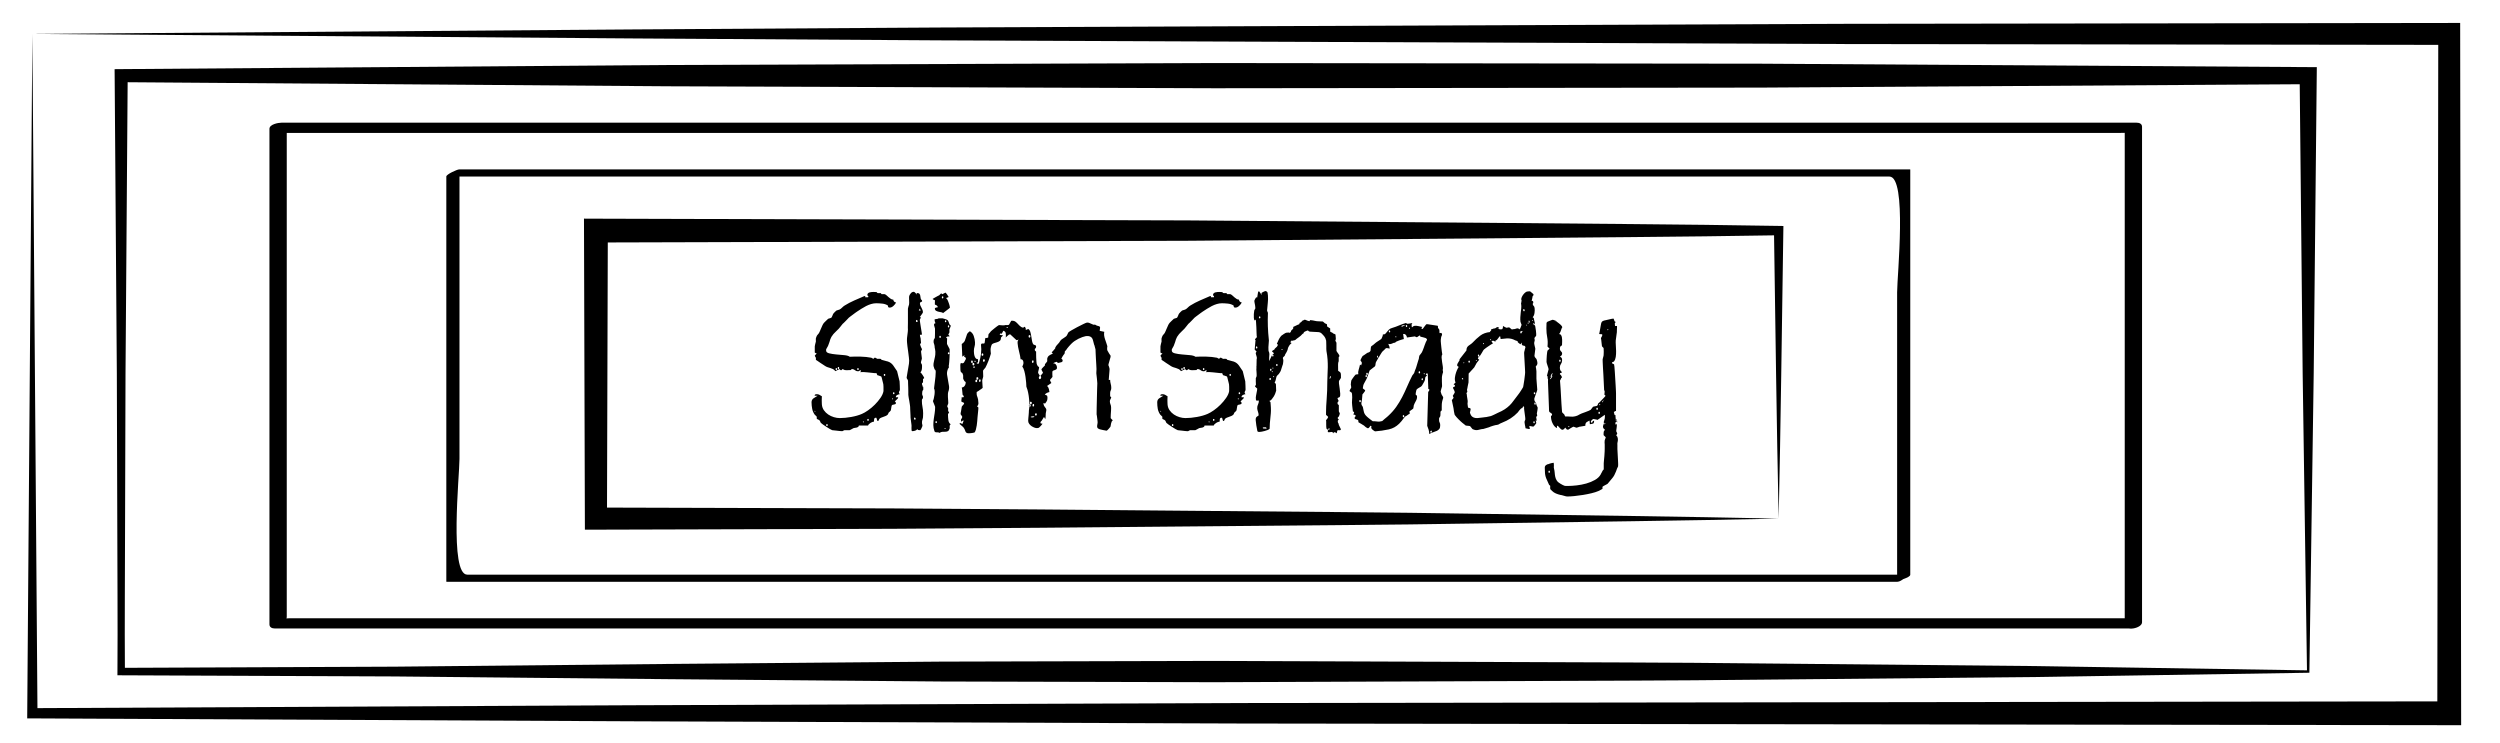 <?xml version="1.0" encoding="utf-8"?>
<!-- Generator: Adobe Illustrator 16.0.0, SVG Export Plug-In . SVG Version: 6.00 Build 0)  -->
<!DOCTYPE svg PUBLIC "-//W3C//DTD SVG 1.1//EN" "http://www.w3.org/Graphics/SVG/1.1/DTD/svg11.dtd">
<svg version="1.1" xmlns="http://www.w3.org/2000/svg" xmlns:xlink="http://www.w3.org/1999/xlink" x="0px" y="0px"
	 width="209.76px" height="62.359px" viewBox="0 0 209.76 62.359" enable-background="new 0 0 209.76 62.359" xml:space="preserve">
<g id="Layer_1">
</g>
<g id="Hat">
</g>
<g id="Compliments">
</g>
<g id="HAT">
</g>
<g id="speech">
</g>
<g id="TREX_ARMS">
</g>
<g id="Layer_7">
	<g>
		<path d="M68.091,33.754c0-0.148,0.059-0.262,0.176-0.34s0.23-0.148,0.34-0.211h-0.258c0.008-0.063,0.027-0.1,0.059-0.111
			s0.07-0.018,0.117-0.018c0.086,0,0.158,0.016,0.217,0.047s0.131,0.074,0.217,0.129c0,0.023-0.002,0.068-0.006,0.135
			s-0.006,0.137-0.006,0.211s0.002,0.145,0.006,0.211s0.006,0.111,0.006,0.135c0.016,0.18,0.072,0.34,0.17,0.48
			s0.219,0.26,0.363,0.357s0.303,0.172,0.475,0.223s0.336,0.076,0.492,0.076c0.297,0,0.619-0.031,0.967-0.094
			s0.646-0.148,0.896-0.258c0.148-0.063,0.32-0.162,0.516-0.299s0.383-0.295,0.563-0.475s0.338-0.369,0.475-0.568
			s0.221-0.389,0.252-0.568c0-0.023,0-0.07,0-0.141s0-0.143,0-0.217s-0.004-0.143-0.012-0.205s-0.016-0.098-0.023-0.105
			c-0.031-0.117-0.055-0.211-0.07-0.281s-0.031-0.135-0.047-0.193s-0.027-0.088-0.035-0.088l-0.27-0.094h-0.035
			c-0.008,0-0.012-0.004-0.012-0.012c-0.016-0.008-0.031-0.037-0.047-0.088s-0.027-0.08-0.035-0.088h-0.176
			c-0.18-0.016-0.379-0.037-0.598-0.064s-0.422-0.033-0.609-0.018c0.008-0.008,0.023-0.021,0.047-0.041s0.035-0.033,0.035-0.041
			c0.008-0.016,0.008-0.029,0-0.041s-0.012-0.021-0.012-0.029c-0.063,0-0.104,0.014-0.123,0.041s-0.061,0.041-0.123,0.041
			c-0.094,0-0.178-0.031-0.252-0.094s-0.162-0.094-0.264-0.094l-0.047,0.047l-0.035,0.035c-0.008,0-0.043,0.002-0.105,0.006
			s-0.113,0.006-0.152,0.006h-0.152c-0.031,0-0.066-0.004-0.105-0.012c-0.016,0-0.047-0.014-0.094-0.041s-0.074-0.041-0.082-0.041
			l-0.047,0.047l-0.035,0.035c-0.008,0.008-0.016,0.012-0.023,0.012h-0.023h-0.023c-0.008,0-0.016-0.004-0.023-0.012
			c-0.008,0-0.021-0.01-0.041-0.029s-0.033-0.037-0.041-0.053l-0.352,0.176c-0.055-0.078-0.117-0.135-0.188-0.17
			s-0.145-0.064-0.223-0.088s-0.154-0.047-0.229-0.07s-0.146-0.059-0.217-0.105c-0.031-0.023-0.084-0.059-0.158-0.105
			s-0.152-0.098-0.234-0.152s-0.158-0.107-0.229-0.158s-0.121-0.084-0.152-0.1v-0.176c-0.008-0.008-0.025-0.035-0.053-0.082
			s-0.041-0.078-0.041-0.094c0.008-0.016,0.033-0.047,0.076-0.094s0.076-0.07,0.1-0.07l-0.176-0.094v-0.199v-0.316
			c0-0.008,0.004-0.033,0.012-0.076s0.018-0.088,0.029-0.135s0.023-0.092,0.035-0.135s0.018-0.068,0.018-0.076
			c0-0.016-0.002-0.061-0.006-0.135s-0.002-0.119,0.006-0.135c0.039-0.141,0.094-0.244,0.164-0.311s0.129-0.162,0.176-0.287
			c0-0.008,0.014-0.041,0.041-0.1s0.057-0.125,0.088-0.199s0.061-0.141,0.088-0.199s0.045-0.092,0.053-0.1
			c0.008-0.023,0.031-0.055,0.07-0.094s0.082-0.082,0.129-0.129s0.092-0.09,0.135-0.129s0.072-0.066,0.088-0.082
			c0.016-0.008,0.061-0.021,0.135-0.041s0.115-0.033,0.123-0.041s0.021-0.027,0.041-0.059s0.037-0.068,0.053-0.111
			s0.031-0.082,0.047-0.117s0.027-0.057,0.035-0.064c0.016-0.023,0.057-0.068,0.123-0.135s0.111-0.107,0.135-0.123
			c0.016-0.008,0.059-0.021,0.129-0.041s0.113-0.033,0.129-0.041c0.078-0.039,0.15-0.094,0.217-0.164s0.139-0.129,0.217-0.176
			c0.25-0.156,0.518-0.297,0.803-0.422s0.564-0.246,0.838-0.363c0.008,0,0.021-0.002,0.041-0.006s0.033-0.006,0.041-0.006v0.105
			h0.246c0-0.016,0.004-0.031,0.012-0.047s0.008-0.031,0-0.047c-0.008,0-0.023-0.012-0.047-0.035s-0.035-0.039-0.035-0.047
			c0-0.07,0.02-0.123,0.059-0.158s0.086-0.061,0.141-0.076s0.111-0.025,0.17-0.029s0.107-0.006,0.146-0.006s0.09,0.002,0.152,0.006
			s0.098,0.006,0.105,0.006l0.047,0.047l0.035,0.035c0.016,0.008,0.059,0.01,0.129,0.006s0.113-0.006,0.129-0.006
			c0.008,0,0.023,0.016,0.047,0.047s0.039,0.047,0.047,0.047c0.016,0,0.059-0.002,0.129-0.006s0.113-0.002,0.129,0.006
			c0.055,0.023,0.109,0.061,0.164,0.111s0.111,0.102,0.17,0.152s0.119,0.096,0.182,0.135s0.129,0.059,0.199,0.059
			c0,0.063,0.023,0.117,0.07,0.164s0.102,0.07,0.164,0.07c-0.039,0.094-0.111,0.189-0.217,0.287s-0.209,0.146-0.311,0.146
			c-0.055,0-0.092-0.008-0.111-0.023s-0.031-0.033-0.035-0.053s-0.006-0.039-0.006-0.059s-0.004-0.033-0.012-0.041
			c-0.133-0.086-0.291-0.139-0.475-0.158s-0.35-0.029-0.498-0.029c-0.141,0-0.283,0.021-0.428,0.064s-0.285,0.1-0.422,0.17
			s-0.27,0.146-0.398,0.229s-0.252,0.162-0.369,0.24c-0.039,0.023-0.092,0.061-0.158,0.111s-0.137,0.104-0.211,0.158
			s-0.143,0.105-0.205,0.152s-0.102,0.078-0.117,0.094s-0.047,0.049-0.094,0.1s-0.1,0.105-0.158,0.164s-0.113,0.113-0.164,0.164
			s-0.084,0.08-0.1,0.088c-0.07,0.094-0.127,0.166-0.17,0.217s-0.1,0.119-0.17,0.205c-0.016,0.016-0.045,0.043-0.088,0.082
			s-0.086,0.082-0.129,0.129s-0.086,0.09-0.129,0.129s-0.072,0.07-0.088,0.094c-0.07,0.086-0.125,0.162-0.164,0.229
			s-0.07,0.135-0.094,0.205s-0.047,0.146-0.07,0.229s-0.059,0.178-0.105,0.287c0,0.008-0.01,0.029-0.029,0.064
			s-0.039,0.07-0.059,0.105s-0.039,0.07-0.059,0.105s-0.029,0.057-0.029,0.064v0.094c0,0.109,0.086,0.186,0.258,0.229
			s0.371,0.074,0.598,0.094s0.449,0.039,0.668,0.059s0.371,0.064,0.457,0.135c0.273-0.016,0.574-0.02,0.902-0.012
			s0.633,0.039,0.914,0.094c0.008,0,0.035,0.016,0.082,0.047s0.078,0.047,0.094,0.047c0.008-0.016,0.02-0.031,0.035-0.047
			l0.047-0.047h0.047h0.035c0.016,0.008,0.045,0.025,0.088,0.053s0.072,0.041,0.088,0.041s0.059-0.002,0.129-0.006
			s0.113-0.002,0.129,0.006c0.008,0,0.023,0.012,0.047,0.035s0.035,0.039,0.035,0.047c0.008,0,0.039,0.008,0.094,0.023
			s0.111,0.031,0.17,0.047s0.115,0.031,0.17,0.047s0.086,0.023,0.094,0.023c0.188,0.063,0.338,0.174,0.451,0.334
			s0.221,0.318,0.322,0.475c0,0.008,0.012,0.055,0.035,0.141s0.047,0.182,0.07,0.287s0.047,0.201,0.07,0.287
			s0.035,0.133,0.035,0.141s0.002,0.049,0.006,0.123s0.008,0.156,0.012,0.246s0.006,0.172,0.006,0.246s0,0.115,0,0.123
			s-0.014,0.035-0.041,0.082s-0.041,0.078-0.041,0.094s0.01,0.045,0.029,0.088s0.037,0.068,0.053,0.076
			c-0.063,0-0.135,0.021-0.217,0.064s-0.123,0.107-0.123,0.193h0.199c0,0.016-0.004,0.031-0.012,0.047s-0.012,0.031-0.012,0.047
			l-0.258,0.258c0.008,0,0.021,0.012,0.041,0.035s0.033,0.039,0.041,0.047v0.023c0,0.008,0.004,0.016,0.012,0.023
			c0,0.047-0.016,0.078-0.047,0.094s-0.066,0.027-0.105,0.035s-0.078,0.016-0.117,0.023s-0.066,0.027-0.082,0.059
			c-0.008,0.016-0.016,0.043-0.023,0.082s-0.016,0.084-0.023,0.135s-0.016,0.098-0.023,0.141s-0.016,0.068-0.023,0.076
			c-0.008,0.016-0.035,0.045-0.082,0.088s-0.078,0.072-0.094,0.088c0,0.008-0.01,0.035-0.029,0.082s-0.037,0.074-0.053,0.082
			c-0.047,0.047-0.1,0.082-0.158,0.105s-0.119,0.047-0.182,0.07s-0.125,0.047-0.188,0.07s-0.117,0.059-0.164,0.105
			c-0.008,0.008-0.021,0.035-0.041,0.082s-0.033,0.074-0.041,0.082s-0.016,0.012-0.023,0.012h-0.023l-0.035-0.012
			c-0.016-0.016-0.031-0.059-0.047-0.129s-0.031-0.113-0.047-0.129h-0.035c-0.086,0-0.135,0.041-0.146,0.123
			s-0.018,0.15-0.018,0.205c-0.078,0-0.174,0.035-0.287,0.105s-0.182,0.145-0.205,0.223h-0.773c0,0.047-0.02,0.084-0.059,0.111
			s-0.082,0.047-0.129,0.059s-0.094,0.02-0.141,0.023s-0.082,0.01-0.105,0.018c-0.008,0-0.027,0.01-0.059,0.029
			s-0.066,0.039-0.105,0.059s-0.076,0.039-0.111,0.059s-0.057,0.029-0.064,0.029c-0.016,0-0.043,0-0.082,0s-0.084,0-0.135,0
			s-0.098,0-0.141,0s-0.068,0-0.076,0s-0.035,0.012-0.082,0.035s-0.074,0.039-0.082,0.047h-0.035h-0.059
			c-0.047,0-0.113-0.006-0.199-0.018s-0.17-0.021-0.252-0.029s-0.154-0.016-0.217-0.023s-0.098-0.012-0.105-0.012
			c-0.031-0.008-0.094-0.039-0.188-0.094s-0.191-0.115-0.293-0.182s-0.197-0.131-0.287-0.193s-0.15-0.109-0.182-0.141
			c-0.008-0.008-0.021-0.035-0.041-0.082s-0.033-0.078-0.041-0.094c-0.008-0.008-0.021-0.021-0.041-0.041s-0.037-0.033-0.053-0.041
			c-0.008-0.008-0.037-0.021-0.088-0.041s-0.076-0.033-0.076-0.041c-0.008-0.016-0.01-0.045-0.006-0.088s0.006-0.072,0.006-0.088
			c-0.008-0.016-0.035-0.045-0.082-0.088s-0.078-0.072-0.094-0.088c-0.109-0.156-0.18-0.32-0.211-0.492S68.091,33.949,68.091,33.754
			z M68.349,34.539h0.082l-0.082-0.082V34.539z M69.38,35.582c-0.039,0-0.059,0.027-0.059,0.082s0.02,0.082,0.059,0.082
			c0.047,0,0.07-0.027,0.07-0.082S69.427,35.582,69.38,35.582z M70.177,30.883c-0.047,0-0.07,0.027-0.07,0.082
			s0.023,0.082,0.07,0.082c0.039,0,0.059-0.027,0.059-0.082S70.216,30.883,70.177,30.883z M70.353,30.789
			c-0.047,0-0.07,0.029-0.07,0.088s0.023,0.088,0.07,0.088c0.039,0,0.059-0.029,0.059-0.088S70.392,30.789,70.353,30.789z
			 M71.982,30.883c-0.039,0-0.059,0.027-0.059,0.082s0.02,0.082,0.059,0.082c0.047,0,0.07-0.027,0.07-0.082
			S72.029,30.883,71.982,30.883z M72.486,35.406c0.008-0.031-0.008-0.047-0.047-0.047s-0.051,0.016-0.035,0.047
			c0.008,0.023,0.021,0.035,0.041,0.035S72.478,35.43,72.486,35.406z M72.826,35.148c-0.039,0-0.059,0.027-0.059,0.082
			s0.02,0.082,0.059,0.082c0.047,0,0.07-0.027,0.07-0.082S72.873,35.148,72.826,35.148z M74.22,31.375
			c-0.047,0-0.07,0.027-0.07,0.082s0.023,0.082,0.07,0.082c0.039,0,0.059-0.027,0.059-0.082S74.259,31.375,74.22,31.375z
			 M74.9,33.426c-0.031-0.016-0.047-0.004-0.047,0.035s0.016,0.055,0.047,0.047c0.023-0.008,0.035-0.023,0.035-0.047
			S74.923,33.426,74.9,33.426z M74.982,32.91c-0.039,0-0.059,0.027-0.059,0.082s0.02,0.082,0.059,0.082
			c0.047,0,0.07-0.027,0.07-0.082S75.029,32.91,74.982,32.91z"/>
		<path d="M76.259,30.52c0-0.008-0.002,0.027-0.006,0.105s-0.01,0.164-0.018,0.258c-0.008,0.109-0.016,0.238-0.023,0.387
			c0-0.008,0.004-0.064,0.012-0.17s0.016-0.217,0.023-0.334s0.016-0.227,0.023-0.328s0.012-0.16,0.012-0.176
			c0-0.031-0.008-0.121-0.023-0.27s-0.035-0.307-0.059-0.475s-0.045-0.324-0.064-0.469s-0.029-0.236-0.029-0.275
			c0-0.008-0.002-0.035-0.006-0.082s-0.006-0.098-0.006-0.152s0.002-0.111,0.006-0.17s0.01-0.107,0.018-0.146
			c0.023-0.18,0.039-0.305,0.047-0.375s0.012-0.131,0.012-0.182s-0.002-0.111-0.006-0.182s-0.002-0.195,0.006-0.375
			c0-0.031,0-0.107,0-0.229s0-0.248,0-0.381s0-0.258,0-0.375s0-0.191,0-0.223c0-0.016,0.012-0.068,0.035-0.158
			s0.043-0.154,0.059-0.193c0.008-0.031,0.012-0.082,0.012-0.152s-0.002-0.143-0.006-0.217s-0.006-0.145-0.006-0.211
			s0.004-0.111,0.012-0.135c0.031-0.086,0.08-0.166,0.146-0.24s0.146-0.111,0.24-0.111l0.023,0.012h0.023
			c0.039,0.031,0.074,0.063,0.105,0.094c0.023,0.023,0.043,0.051,0.059,0.082s0.016,0.059,0,0.082
			c0.016-0.016,0.023-0.045,0.023-0.088s0.008-0.068,0.023-0.076h0.047c0.078,0,0.133,0.018,0.164,0.053s0.055,0.08,0.07,0.135
			s0.025,0.113,0.029,0.176s0.018,0.117,0.041,0.164l0.082,0.082v0.023c0,0.008,0.004,0.016,0.012,0.023
			c0,0.031-0.01,0.053-0.029,0.064s-0.041,0.021-0.064,0.029s-0.045,0.02-0.064,0.035s-0.029,0.039-0.029,0.07
			c0,0.07,0.014,0.137,0.041,0.199s0.059,0.125,0.094,0.188s0.064,0.127,0.088,0.193s0.031,0.135,0.023,0.205
			c0,0.008-0.021,0.043-0.064,0.105s-0.08,0.113-0.111,0.152c0,0.016-0.01,0.033-0.029,0.053s-0.037,0.033-0.053,0.041
			c0.016,0,0.033,0.01,0.053,0.029s0.029,0.037,0.029,0.053c0,0.008-0.014,0.035-0.041,0.082s-0.041,0.078-0.041,0.094
			s0.008,0.082,0.023,0.199s0.035,0.246,0.059,0.387s0.045,0.27,0.064,0.387s0.029,0.184,0.029,0.199
			c-0.016,0.078-0.037,0.109-0.064,0.094s-0.061-0.023-0.1-0.023c0,0.086,0.012,0.158,0.035,0.217s0.035,0.131,0.035,0.217
			c0,0.117,0,0.189,0,0.217s0,0.031,0,0.012s0-0.051,0-0.094s0-0.074,0-0.094s0.002-0.014,0.006,0.018s0.01,0.105,0.018,0.223
			c-0.016,0-0.033,0.01-0.053,0.029s-0.029,0.037-0.029,0.053s0.01,0.053,0.029,0.111s0.037,0.107,0.053,0.146
			c0.008,0.016,0.023,0.045,0.047,0.088s0.035,0.072,0.035,0.088c0,0.008-0.014,0.035-0.041,0.082s-0.041,0.078-0.041,0.094
			s0.004,0.053,0.012,0.111s0.016,0.119,0.023,0.182s0.016,0.123,0.023,0.182s0.012,0.096,0.012,0.111
			c0,0.008-0.004,0.029-0.012,0.064s-0.018,0.07-0.029,0.105s-0.021,0.07-0.029,0.105s-0.012,0.057-0.012,0.064
			c0,0.016,0.012,0.047,0.035,0.094s0.039,0.074,0.047,0.082c0,0.008,0.002,0.021,0.006,0.041s0.006,0.037,0.006,0.053
			c0,0.031,0,0.074,0,0.129s-0.004,0.109-0.012,0.164s-0.021,0.105-0.041,0.152s-0.049,0.082-0.088,0.105
			c0.016,0.008,0.041,0.033,0.076,0.076s0.07,0.092,0.105,0.146s0.066,0.105,0.094,0.152s0.041,0.074,0.041,0.082v0.047
			c-0.008,0-0.025,0.012-0.053,0.035s-0.041,0.039-0.041,0.047c0,0.016,0.002,0.059,0.006,0.129s0.002,0.113-0.006,0.129
			c0,0.008-0.012,0.023-0.035,0.047s-0.039,0.035-0.047,0.035v0.047v0.047c0.008,0.016,0.023,0.059,0.047,0.129
			s0.035,0.113,0.035,0.129c0.008-0.031,0.012-0.053,0.012-0.064s0.002-0.018,0.006-0.018s0.006,0.02,0.006,0.059v0.211
			c-0.047,0.055-0.074,0.107-0.082,0.158s-0.012,0.111-0.012,0.182s0.004,0.113,0.012,0.129s0.016,0.023,0.023,0.023
			s0.016,0.008,0.023,0.023s0.012,0.059,0.012,0.129c0,0.063-0.016,0.104-0.047,0.123s-0.047,0.072-0.047,0.158
			c0,0.18,0.018,0.355,0.053,0.527s0.053,0.348,0.053,0.527c0,0.047-0.002,0.113-0.006,0.199s-0.006,0.133-0.006,0.141
			s-0.004,0.029-0.012,0.064s-0.018,0.072-0.029,0.111s-0.021,0.076-0.029,0.111s-0.012,0.057-0.012,0.064c0,0.063,0,0.105,0,0.129
			s0.002,0.045,0.006,0.064s0.01,0.041,0.018,0.064s0.012,0.063,0.012,0.117c-0.008,0.031-0.033,0.092-0.076,0.182
			s-0.076,0.146-0.1,0.17h-0.07c-0.039,0-0.076-0.004-0.111-0.012s-0.061-0.035-0.076-0.082c-0.031,0.063-0.088,0.107-0.17,0.135
			s-0.154,0.041-0.217,0.041h-0.047c-0.031-0.016-0.045-0.033-0.041-0.053s0.002-0.037-0.006-0.053s-0.01-0.072-0.006-0.17
			s0.006-0.154,0.006-0.17s-0.004-0.059-0.012-0.129s-0.018-0.143-0.029-0.217s-0.021-0.146-0.029-0.217S76.4,35.059,76.4,35.043
			c0-0.055-0.002-0.121-0.006-0.199s-0.008-0.16-0.012-0.246s-0.008-0.17-0.012-0.252s-0.006-0.15-0.006-0.205
			c0-0.039-0.006-0.092-0.018-0.158s-0.025-0.154-0.041-0.264c0-0.016-0.006-0.053-0.018-0.111s-0.023-0.121-0.035-0.188
			s-0.021-0.129-0.029-0.188s-0.012-0.096-0.012-0.111c0-0.055,0-0.135,0-0.24s-0.002-0.217-0.006-0.334s-0.008-0.229-0.012-0.334
			s-0.006-0.186-0.006-0.24c0-0.063-0.018-0.111-0.053-0.146s-0.057-0.084-0.064-0.146c0.031-0.211,0.063-0.402,0.094-0.574
			c0.023-0.148,0.045-0.281,0.064-0.398S76.259,30.527,76.259,30.52z M76.751,35.031c-0.047,0.008-0.068,0.041-0.064,0.1
			s0.029,0.084,0.076,0.076c0.047,0.008,0.068-0.016,0.064-0.07S76.798,35.047,76.751,35.031z M76.916,26.84
			c-0.047,0.008-0.068,0.041-0.064,0.1s0.029,0.084,0.076,0.076c0.047,0.008,0.068-0.016,0.064-0.07S76.962,26.855,76.916,26.84z
			 M77.091,26.055h0.164l-0.082-0.164L77.091,26.055z"/>
		<path d="M78.439,25.855c0.016-0.016,0.059-0.033,0.129-0.053s0.113-0.029,0.129-0.029c-0.031-0.063-0.063-0.109-0.094-0.141
			c-0.008-0.008-0.037-0.021-0.088-0.041s-0.076-0.033-0.076-0.041s0-0.029,0-0.064s0-0.072,0-0.111s0.002-0.076,0.006-0.111
			s0.006-0.057,0.006-0.064c-0.008-0.008-0.037-0.021-0.088-0.041s-0.08-0.033-0.088-0.041s-0.012-0.016-0.012-0.023V25.07
			c0.086-0.055,0.168-0.102,0.246-0.141c0.063-0.039,0.123-0.072,0.182-0.1s0.096-0.045,0.111-0.053
			c0.016-0.016,0.045-0.045,0.088-0.088s0.072-0.072,0.088-0.088c0,0.016,0.01,0.033,0.029,0.053s0.037,0.029,0.053,0.029
			c0.008,0,0.027-0.008,0.059-0.023s0.061-0.031,0.088-0.047s0.055-0.029,0.082-0.041s0.045-0.018,0.053-0.018
			c0.016,0.008,0.055,0.057,0.117,0.146s0.105,0.158,0.129,0.205c0.008,0.016,0,0.027-0.023,0.035s-0.049,0.016-0.076,0.023
			s-0.053,0.018-0.076,0.029s-0.031,0.025-0.023,0.041c0.008,0,0.023,0.012,0.047,0.035s0.035,0.039,0.035,0.047
			c0.016,0.016,0.031,0.045,0.047,0.088s0.027,0.072,0.035,0.088c0.016,0.039,0.033,0.086,0.053,0.141s0.037,0.109,0.053,0.164
			s0.031,0.125,0.047,0.211l-0.082,0.082l-0.504,0.387c-0.008-0.031-0.049-0.055-0.123-0.07s-0.152-0.031-0.234-0.047
			s-0.156-0.043-0.223-0.082s-0.1-0.102-0.1-0.188V25.855z M78.322,30.543c0-0.023,0.008-0.068,0.023-0.135s0.031-0.141,0.047-0.223
			s0.033-0.162,0.053-0.24s0.029-0.137,0.029-0.176c0.016-0.203,0.01-0.355-0.018-0.457s-0.041-0.195-0.041-0.281
			c0-0.016-0.01-0.059-0.029-0.129s-0.033-0.113-0.041-0.129s-0.012-0.035-0.012-0.059v-0.07c0-0.016,0.002-0.039,0.006-0.07
			s0.006-0.051,0.006-0.059s0.016-0.035,0.047-0.082s0.047-0.074,0.047-0.082c0-0.023,0.002-0.072,0.006-0.146
			s0.006-0.156,0.006-0.246s0-0.172,0-0.246s0-0.123,0-0.146c-0.016-0.063-0.029-0.111-0.041-0.146s-0.025-0.084-0.041-0.146
			c0-0.016,0.002-0.035,0.006-0.059s0.006-0.043,0.006-0.059c0.094,0,0.123-0.033,0.088-0.1s-0.053-0.146-0.053-0.24
			c0-0.016,0.018-0.027,0.053-0.035s0.074-0.014,0.117-0.018s0.08-0.01,0.111-0.018s0.043-0.02,0.035-0.035h0.141
			c0.094-0.008,0.168-0.008,0.223,0s0.137,0.031,0.246,0.07c0.07,0.023,0.121,0.047,0.152,0.07s0.055,0.053,0.07,0.088
			s0.031,0.074,0.047,0.117s0.035,0.096,0.059,0.158c0.008,0.008,0.023,0.023,0.047,0.047s0.039,0.035,0.047,0.035v0.047v0.047
			c-0.008,0.016-0.025,0.059-0.053,0.129s-0.045,0.113-0.053,0.129c0,0.016,0.002,0.059,0.006,0.129s0.002,0.113-0.006,0.129
			c0,0.008-0.016,0.035-0.047,0.082s-0.047,0.074-0.047,0.082s0.014,0.023,0.041,0.047s0.041,0.039,0.041,0.047
			c0.016,0.016,0.023,0.035,0.023,0.059c-0.039,0-0.092,0.004-0.158,0.012s-0.107,0.043-0.123,0.105c0.016,0,0.033,0.01,0.053,0.029
			s0.029,0.037,0.029,0.053s-0.002,0.043-0.006,0.082s-0.006,0.084-0.006,0.135s0,0.098,0,0.141s0,0.068,0,0.076
			s0.012,0.033,0.035,0.076s0.049,0.092,0.076,0.146s0.053,0.104,0.076,0.146s0.035,0.068,0.035,0.076v0.152
			c0,0.063,0,0.146,0,0.252s-0.004,0.215-0.012,0.328s-0.016,0.223-0.023,0.328s-0.016,0.186-0.023,0.24
			c-0.016,0.016-0.02,0.059-0.012,0.129s0.008,0.113,0,0.129c0,0.008-0.014,0.023-0.041,0.047s-0.041,0.039-0.041,0.047v0.035
			c-0.063,0.148-0.084,0.301-0.064,0.457s0.047,0.314,0.082,0.475s0.063,0.32,0.082,0.48s-0.002,0.318-0.064,0.475
			c-0.016,0.047-0.025,0.109-0.029,0.188s-0.004,0.16,0,0.246s0.01,0.174,0.018,0.264s0.012,0.166,0.012,0.229
			s-0.014,0.113-0.041,0.152s-0.041,0.09-0.041,0.152v0.035c0,0.008,0.012,0.023,0.035,0.047s0.035,0.039,0.035,0.047
			c0.008,0.016,0.008,0.059,0,0.129s-0.008,0.113,0,0.129c0,0.008,0.012,0.023,0.035,0.047c0.016,0.016,0.031,0.027,0.047,0.035
			c0,0.016-0.014,0.045-0.041,0.088s-0.045,0.072-0.053,0.088v0.047c0,0.133,0.01,0.281,0.029,0.445s0.088,0.285,0.205,0.363
			c-0.039,0.016-0.064,0.037-0.076,0.064s-0.018,0.059-0.018,0.094s0.002,0.07,0.006,0.105s0.002,0.064-0.006,0.088
			c-0.039,0.117-0.09,0.191-0.152,0.223s-0.133,0.047-0.211,0.047s-0.16,0.002-0.246,0.006s-0.164,0.033-0.234,0.088
			c-0.063-0.039-0.143-0.055-0.24-0.047s-0.162-0.023-0.193-0.094c-0.063-0.18-0.094-0.352-0.094-0.516s0.012-0.328,0.035-0.492
			s0.049-0.33,0.076-0.498s0.041-0.346,0.041-0.533c0-0.008-0.01-0.035-0.029-0.082s-0.041-0.102-0.064-0.164
			s-0.045-0.115-0.064-0.158s-0.029-0.072-0.029-0.088c0.023-0.039,0.047-0.107,0.07-0.205s0.043-0.201,0.059-0.311
			s0.021-0.213,0.018-0.311s-0.021-0.17-0.053-0.217c0-0.008,0.006-0.064,0.018-0.17s0.027-0.23,0.047-0.375
			s0.037-0.295,0.053-0.451s0.023-0.293,0.023-0.41c0-0.094-0.018-0.152-0.053-0.176s-0.053-0.043-0.053-0.059
			s-0.014-0.059-0.041-0.129s-0.041-0.113-0.041-0.129V30.543z M78.544,35.336c-0.039,0-0.059,0.027-0.059,0.082
			s0.02,0.082,0.059,0.082c0.047,0,0.07-0.027,0.07-0.082S78.591,35.336,78.544,35.336z M78.873,28.176
			c-0.039,0-0.059,0.029-0.059,0.088s0.02,0.088,0.059,0.088c0.047,0,0.07-0.029,0.07-0.088S78.919,28.176,78.873,28.176z
			 M79.083,24.859c-0.039,0.008-0.059,0.041-0.059,0.1s0.02,0.084,0.059,0.076c0.047,0,0.07-0.029,0.07-0.088
			S79.13,24.859,79.083,24.859z M79.33,35.957c0.016-0.031,0.006-0.047-0.029-0.047s-0.053,0.016-0.053,0.047
			c0.008,0.023,0.023,0.035,0.047,0.035S79.33,35.98,79.33,35.957z M79.341,26.875c-0.039,0-0.059,0.027-0.059,0.082
			s0.02,0.082,0.059,0.082s0.059-0.027,0.059-0.082S79.38,26.875,79.341,26.875z M79.587,27.297c-0.039,0-0.059,0.029-0.059,0.088
			s0.02,0.088,0.059,0.088s0.059-0.029,0.059-0.088S79.626,27.297,79.587,27.297z M79.587,29.559c-0.039,0-0.059,0.027-0.059,0.082
			s0.02,0.082,0.059,0.082c0.047,0,0.07-0.027,0.07-0.082S79.634,29.559,79.587,29.559z"/>
		<path d="M92.009,34.762c0-0.117,0.002-0.297,0.006-0.539s0.01-0.498,0.018-0.768s0.014-0.523,0.018-0.762s0.01-0.416,0.018-0.533
			c0-0.023-0.004-0.074-0.012-0.152s-0.016-0.164-0.023-0.258s-0.018-0.18-0.029-0.258s-0.018-0.129-0.018-0.152
			c0-0.008,0-0.033,0-0.076s0.002-0.086,0.006-0.129s0.006-0.084,0.006-0.123s0-0.066,0-0.082c0-0.086-0.006-0.207-0.018-0.363
			s-0.021-0.316-0.029-0.48s-0.016-0.318-0.023-0.463s-0.012-0.248-0.012-0.311c-0.016-0.031-0.033-0.098-0.053-0.199
			s-0.041-0.168-0.064-0.199c-0.031-0.102-0.057-0.199-0.076-0.293s-0.049-0.174-0.088-0.24s-0.1-0.117-0.182-0.152
			s-0.197-0.045-0.346-0.029c-0.086,0.016-0.184,0.043-0.293,0.082s-0.219,0.086-0.328,0.141s-0.213,0.115-0.311,0.182
			s-0.178,0.131-0.24,0.193c-0.016,0.016-0.047,0.047-0.094,0.094s-0.096,0.1-0.146,0.158s-0.1,0.117-0.146,0.176
			s-0.078,0.104-0.094,0.135c-0.047,0.063-0.078,0.098-0.094,0.105s-0.023,0.014-0.023,0.018s0.002,0.014,0.006,0.029
			s-0.002,0.063-0.018,0.141c0,0.008-0.014,0.029-0.041,0.064s-0.045,0.057-0.053,0.064c-0.016,0.016-0.047,0.064-0.094,0.146
			s-0.078,0.143-0.094,0.182c0.016-0.008,0.035,0,0.059,0.023s0.039,0.043,0.047,0.059v0.023c0,0.023,0.004,0.035,0.012,0.035
			c0,0.07-0.037,0.117-0.111,0.141s-0.139,0.039-0.193,0.047c-0.016,0-0.027,0.002-0.035,0.006s-0.02,0.006-0.035,0.006h-0.035
			c-0.016-0.023-0.031-0.043-0.047-0.059c-0.031-0.031-0.047-0.043-0.047-0.035c-0.023,0-0.074,0.016-0.152,0.047
			s-0.125,0.063-0.141,0.094c0.086-0.016,0.158,0.01,0.217,0.076s0.092,0.143,0.1,0.229s-0.008,0.145-0.047,0.176
			s-0.082,0.055-0.129,0.07s-0.092,0.031-0.135,0.047s-0.068,0.051-0.076,0.105c0,0.016,0,0.043,0,0.082s0,0.082,0,0.129
			s0.002,0.092,0.006,0.135s0.006,0.068,0.006,0.076c-0.008,0.016-0.039,0.055-0.094,0.117s-0.086,0.098-0.094,0.105
			s-0.012,0.016-0.012,0.023v0.035v0.035c0,0.008,0.004,0.016,0.012,0.023c0.008,0.016,0.023,0.045,0.047,0.088
			s0.039,0.072,0.047,0.088l-0.375,0.258c0.039,0.008,0.072,0.035,0.1,0.082s0.049,0.1,0.064,0.158s0.027,0.113,0.035,0.164
			s0.012,0.084,0.012,0.1c-0.055,0.008-0.125,0.031-0.211,0.07s-0.145,0.094-0.176,0.164c0.016-0.008,0.049-0.002,0.1,0.018
			s0.084,0.041,0.1,0.064c0.008,0.023,0.012,0.043,0.012,0.059c0,0.039,0.004,0.066,0.012,0.082c0,0.109-0.012,0.193-0.035,0.252
			s-0.078,0.143-0.164,0.252c-0.008,0.008-0.029,0.002-0.064-0.018s-0.061-0.025-0.076-0.018c0.008,0.109,0.027,0.189,0.059,0.24
			s0.064,0.098,0.1,0.141s0.061,0.086,0.076,0.129s0.012,0.111-0.012,0.205c-0.023,0.078-0.035,0.184-0.035,0.316
			s-0.012,0.238-0.035,0.316l-0.105-0.188c-0.016,0.023-0.049,0.078-0.1,0.164s-0.084,0.141-0.1,0.164
			c-0.008,0-0.025,0.016-0.053,0.047s-0.041,0.051-0.041,0.059v0.059l0.012,0.047c0.023,0.023,0.045,0.029,0.064,0.018
			s0.049-0.006,0.088,0.018c-0.008,0.016-0.025,0.041-0.053,0.076s-0.057,0.07-0.088,0.105s-0.063,0.066-0.094,0.094
			s-0.051,0.045-0.059,0.053c-0.016,0.008-0.035,0.016-0.059,0.023s-0.051,0.012-0.082,0.012c-0.063,0.008-0.137-0.004-0.223-0.035
			s-0.168-0.072-0.246-0.123s-0.146-0.115-0.205-0.193s-0.088-0.16-0.088-0.246v-0.047c0-0.047,0.004-0.109,0.012-0.188
			s0.016-0.158,0.023-0.24s0.014-0.158,0.018-0.229s0.006-0.125,0.006-0.164c0.039-0.211,0.053-0.426,0.041-0.645
			s-0.031-0.422-0.059-0.609s-0.061-0.35-0.1-0.486s-0.07-0.229-0.094-0.275c0-0.078-0.006-0.191-0.018-0.34
			s-0.029-0.307-0.053-0.475s-0.057-0.332-0.1-0.492s-0.1-0.287-0.17-0.381c0.055-0.094,0.086-0.18,0.094-0.258s0-0.146-0.023-0.205
			s-0.055-0.1-0.094-0.123s-0.078-0.027-0.117-0.012c-0.023-0.195-0.068-0.422-0.135-0.68s-0.107-0.492-0.123-0.703
			c0-0.047,0.004-0.098,0.012-0.152s0.043-0.094,0.105-0.117l-0.211,0.035l-0.516-0.48H84.72c-0.008,0-0.014,0.002-0.018,0.006
			s-0.01,0.006-0.018,0.006h-0.023c-0.016,0.016-0.063,0.055-0.141,0.117s-0.125,0.105-0.141,0.129
			c0.016-0.039,0.021-0.109,0.018-0.211s-0.014-0.172-0.029-0.211s-0.045-0.072-0.088-0.1s-0.076-0.041-0.1-0.041l-0.141,0.27
			c-0.016-0.016-0.027-0.031-0.035-0.047l-0.035-0.035c0,0.016-0.008,0.033-0.023,0.053s-0.031,0.037-0.047,0.053
			s-0.025,0.027-0.029,0.035s0.01,0.012,0.041,0.012c0.016,0,0.055,0.008,0.117,0.023s0.098,0.016,0.105,0
			c0.016,0.039-0.006,0.078-0.064,0.117s-0.088,0.078-0.088,0.117c0,0.117-0.033,0.201-0.1,0.252s-0.146,0.09-0.24,0.117
			s-0.184,0.055-0.27,0.082s-0.145,0.076-0.176,0.146c-0.016,0.023-0.033,0.078-0.053,0.164s-0.029,0.141-0.029,0.164
			c0,0.008,0,0.031,0,0.07s0.002,0.082,0.006,0.129s0.008,0.09,0.012,0.129s0.006,0.063,0.006,0.07
			c-0.016,0.055-0.041,0.137-0.076,0.246s-0.076,0.225-0.123,0.346s-0.096,0.236-0.146,0.346s-0.092,0.191-0.123,0.246
			c-0.016,0.016-0.049,0.053-0.1,0.111s-0.08,0.1-0.088,0.123c0,0.008,0,0.037,0,0.088s0.002,0.105,0.006,0.164
			s0.006,0.113,0.006,0.164s0,0.08,0,0.088s-0.004,0.027-0.012,0.059s-0.018,0.064-0.029,0.1s-0.021,0.068-0.029,0.1
			s-0.012,0.051-0.012,0.059c0,0.016,0.002,0.055,0.006,0.117s0.008,0.129,0.012,0.199s0.008,0.137,0.012,0.199
			s0.006,0.102,0.006,0.117c-0.039,0.031-0.078,0.063-0.117,0.094c-0.039,0.023-0.076,0.047-0.111,0.07s-0.061,0.043-0.076,0.059
			c-0.047,0.039-0.086,0.064-0.117,0.076s-0.053,0.021-0.064,0.029s-0.018,0.02-0.018,0.035s0,0.051,0,0.105
			c0,0.023,0.002,0.059,0.006,0.105s0.01,0.074,0.018,0.082c0.008,0.016,0.025,0.066,0.053,0.152s0.041,0.137,0.041,0.152
			c0.008,0.125,0.018,0.229,0.029,0.311s-0.025,0.178-0.111,0.287c0.016,0.008,0.035,0.021,0.059,0.041s0.039,0.033,0.047,0.041
			v0.047v0.07c0,0.016-0.004,0.061-0.012,0.135s-0.016,0.152-0.023,0.234s-0.016,0.158-0.023,0.229s-0.012,0.113-0.012,0.129
			c-0.008,0.086-0.016,0.188-0.023,0.305s-0.021,0.236-0.041,0.357s-0.043,0.234-0.07,0.34s-0.064,0.189-0.111,0.252
			c-0.023,0.008-0.072,0.02-0.146,0.035s-0.127,0.023-0.158,0.023c-0.141,0.016-0.24,0.016-0.299,0s-0.102-0.043-0.129-0.082
			s-0.051-0.092-0.07-0.158s-0.061-0.143-0.123-0.229c0-0.008-0.016-0.025-0.047-0.053s-0.064-0.057-0.1-0.088
			s-0.066-0.059-0.094-0.082s-0.045-0.039-0.053-0.047l-0.023-0.023c-0.008-0.008-0.012-0.02-0.012-0.035
			c0-0.008,0.004-0.018,0.012-0.029s0.012-0.021,0.012-0.029l0.211,0.082c0-0.016,0.012-0.051,0.035-0.105s0.039-0.09,0.047-0.105
			v-0.047v-0.059l-0.199,0.129v-0.117c-0.016-0.063-0.004-0.107,0.035-0.135s0.059-0.072,0.059-0.135v-0.047
			c-0.008-0.016-0.029-0.049-0.064-0.1s-0.057-0.08-0.064-0.088v-0.059v-0.047c0.008-0.031,0.018-0.076,0.029-0.135
			s0.021-0.115,0.029-0.17s0.016-0.104,0.023-0.146s0.012-0.068,0.012-0.076c0-0.016,0.027-0.053,0.082-0.111
			s0.086-0.096,0.094-0.111c0-0.008,0.004-0.016,0.012-0.023c0-0.008,0.002-0.012,0.006-0.012s0.006-0.004,0.006-0.012
			c-0.008-0.039-0.023-0.066-0.047-0.082s-0.049-0.025-0.076-0.029s-0.053-0.014-0.076-0.029s-0.035-0.043-0.035-0.082
			c0-0.023,0.002-0.049,0.006-0.076s0.006-0.045,0.006-0.053c0.016-0.078,0.018-0.125,0.006-0.141s-0.014-0.023-0.006-0.023
			l0.188-0.023c-0.008-0.016-0.008-0.035,0-0.059s0.008-0.043,0-0.059c-0.008,0.008-0.025-0.002-0.053-0.029
			s-0.041-0.045-0.041-0.053c0-0.023-0.004-0.064-0.012-0.123s-0.014-0.119-0.018-0.182s-0.01-0.123-0.018-0.182
			s-0.016-0.1-0.023-0.123c0.109-0.008,0.193-0.059,0.252-0.152s0.084-0.195,0.076-0.305c-0.016-0.008-0.031-0.02-0.047-0.035
			c-0.039-0.039-0.059-0.055-0.059-0.047c-0.016-0.023-0.037-0.061-0.064-0.111s-0.041-0.084-0.041-0.1c0-0.063,0-0.111,0-0.146
			s0-0.068,0-0.1s-0.004-0.051-0.012-0.059c-0.023-0.094-0.049-0.15-0.076-0.17s-0.051-0.035-0.07-0.047s-0.037-0.041-0.053-0.088
			s-0.023-0.141-0.023-0.281c-0.008-0.172-0.006-0.283,0.006-0.334s0.029-0.076,0.053-0.076s0.055,0.006,0.094,0.018
			s0.082-0.002,0.129-0.041c0.023-0.023,0.051-0.068,0.082-0.135s0.066-0.131,0.105-0.193l-0.012-0.035v-0.059
			c-0.016,0-0.035-0.014-0.059-0.041s-0.043-0.041-0.059-0.041l-0.035,0.012l0.023-0.07c0.008-0.023,0.02-0.047,0.035-0.07
			c-0.016,0-0.049,0.016-0.1,0.047s-0.084,0.055-0.1,0.07l-0.047-1.055c0.133-0.094,0.219-0.188,0.258-0.281s0.07-0.184,0.094-0.27
			s0.053-0.174,0.088-0.264s0.115-0.178,0.24-0.264c0.156,0.086,0.266,0.221,0.328,0.404s0.098,0.357,0.105,0.521
			c0.008,0.148-0.006,0.273-0.041,0.375s-0.053,0.223-0.053,0.363c0,0.055,0.004,0.121,0.012,0.199s0.023,0.154,0.047,0.229
			s0.059,0.137,0.105,0.188s0.105,0.072,0.176,0.064l0.012,0.27l-0.105,0.023v0.082c0.055-0.008,0.096-0.004,0.123,0.012
			s0.053-0.027,0.076-0.129c0.07-0.227,0.121-0.465,0.152-0.715s0.031-0.496,0-0.738c0.008-0.055,0.021-0.088,0.041-0.1
			s0.043-0.018,0.07-0.018s0.057,0.002,0.088,0.006s0.063-0.006,0.094-0.029c0.008,0,0.014-0.021,0.018-0.064s0.01-0.09,0.018-0.141
			s0.014-0.1,0.018-0.146s0.01-0.074,0.018-0.082h0.012c0.008,0,0.012-0.002,0.012-0.006s0.004-0.006,0.012-0.006h0.059
			c0.016,0.016,0.043,0.012,0.082-0.012s0.059-0.027,0.059-0.012c0-0.047,0.004-0.098,0.012-0.152s0.014-0.1,0.018-0.135
			s0.008-0.057,0.012-0.064s0.006,0.012,0.006,0.059c0-0.016,0.029-0.057,0.088-0.123s0.092-0.107,0.1-0.123
			c0.016-0.016,0.055-0.049,0.117-0.1s0.129-0.105,0.199-0.164s0.139-0.111,0.205-0.158s0.115-0.078,0.146-0.094
			c0.008,0,0.033,0.002,0.076,0.006s0.092,0.008,0.146,0.012s0.109,0.006,0.164,0.006s0.102-0.008,0.141-0.023
			c0.008,0,0.027,0,0.059,0s0.064,0,0.1,0s0.066-0.002,0.094-0.006s0.045-0.01,0.053-0.018c0.016-0.008,0.047-0.059,0.094-0.152
			s0.078-0.148,0.094-0.164l0.012-0.012c0.008,0,0.012-0.002,0.012-0.006s0.004-0.006,0.012-0.006
			c0.141-0.008,0.252,0.02,0.334,0.082s0.158,0.135,0.229,0.217s0.15,0.154,0.24,0.217s0.217,0.086,0.381,0.07l0.012,0.188
			c0.016,0,0.049-0.014,0.1-0.041s0.088-0.041,0.111-0.041c0.078,0.047,0.135,0.129,0.17,0.246s0.063,0.244,0.082,0.381
			s0.041,0.268,0.064,0.393s0.063,0.219,0.117,0.281c0.008,0.008,0.041,0.021,0.1,0.041s0.092,0.033,0.1,0.041
			c0,0.008,0.004,0.02,0.012,0.035c0,0.016,0.002,0.027,0.006,0.035s0.006,0.016,0.006,0.023c0,0.07-0.02,0.119-0.059,0.146
			s-0.059,0.072-0.059,0.135l0.023,0.047c0,0.016,0.014,0.033,0.041,0.053s0.045,0.033,0.053,0.041c0,0.039,0,0.107,0,0.205
			s0.002,0.199,0.006,0.305s0.01,0.207,0.018,0.305s0.016,0.166,0.023,0.205c0,0.016,0.012,0.047,0.035,0.094
			s0.043,0.082,0.059,0.105c0,0.008,0.006,0.014,0.018,0.018s0.025,0.014,0.041,0.029s0.031,0.027,0.047,0.035
			c0.008,0.016,0,0.076-0.023,0.182s-0.043,0.189-0.059,0.252c-0.008,0.039,0.016,0.096,0.07,0.17s0.078,0.119,0.07,0.135
			c-0.008,0.008-0.023,0.025-0.047,0.053s-0.035,0.049-0.035,0.064c0.008,0.086,0.027,0.135,0.059,0.146s0.061,0.006,0.088-0.018
			s0.045-0.061,0.053-0.111s-0.012-0.1-0.059-0.146c0.016-0.016,0.053-0.057,0.111-0.123s0.092-0.107,0.1-0.123
			c0-0.008-0.006-0.025-0.018-0.053s-0.027-0.057-0.047-0.088s-0.035-0.063-0.047-0.094s-0.018-0.051-0.018-0.059
			s0.014-0.029,0.041-0.064s0.059-0.07,0.094-0.105s0.068-0.068,0.1-0.1s0.051-0.051,0.059-0.059v-0.059v-0.047
			c0.016-0.016,0.049-0.055,0.1-0.117s0.08-0.102,0.088-0.117s0.01-0.051,0.006-0.105s-0.006-0.09-0.006-0.105
			c0.023-0.125,0.076-0.217,0.158-0.275s0.189-0.115,0.322-0.17l-0.105-0.105c0.008-0.008,0.027-0.027,0.059-0.059
			s0.063-0.064,0.094-0.1s0.061-0.07,0.088-0.105s0.049-0.061,0.064-0.076c-0.016-0.008-0.01-0.039,0.018-0.094
			s0.049-0.09,0.064-0.105c0.008-0.008,0.025-0.029,0.053-0.064s0.059-0.07,0.094-0.105s0.066-0.07,0.094-0.105
			s0.041-0.057,0.041-0.064c0.016-0.023,0.027-0.041,0.035-0.053s0.02-0.029,0.035-0.053c0.008-0.008,0.023-0.025,0.047-0.053
			s0.043-0.045,0.059-0.053c0.008-0.008,0.031-0.023,0.07-0.047s0.08-0.051,0.123-0.082s0.082-0.059,0.117-0.082
			s0.057-0.039,0.064-0.047c0.008,0,0.021-0.016,0.041-0.047s0.039-0.066,0.059-0.105s0.037-0.076,0.053-0.111
			s0.027-0.057,0.035-0.064c0.016-0.023,0.096-0.078,0.24-0.164s0.307-0.176,0.486-0.27s0.35-0.18,0.51-0.258
			s0.264-0.121,0.311-0.129c0.07-0.008,0.135,0,0.193,0.023s0.117,0.049,0.176,0.076s0.113,0.051,0.164,0.07s0.1,0.018,0.146-0.006
			c0.094,0.063,0.172,0.1,0.234,0.111s0.111,0.027,0.146,0.047s0.053,0.055,0.053,0.105s-0.012,0.139-0.035,0.264l0.387,0.082
			c-0.023,0.102-0.027,0.205-0.012,0.311s0.041,0.211,0.076,0.316s0.07,0.207,0.105,0.305s0.064,0.189,0.088,0.275
			c-0.008,0.016-0.014,0.066-0.018,0.152s-0.002,0.141,0.006,0.164c0,0.008,0.012,0.035,0.035,0.082s0.043,0.078,0.059,0.094
			c0,0.008,0.01,0.027,0.029,0.059s0.039,0.063,0.059,0.094s0.039,0.061,0.059,0.088s0.033,0.045,0.041,0.053v0.047v0.07
			c-0.008,0.023-0.02,0.064-0.035,0.123s-0.033,0.121-0.053,0.188s-0.037,0.129-0.053,0.188s-0.027,0.1-0.035,0.123v0.035v0.059
			c0.016,0.016,0.035,0.064,0.059,0.146s0.035,0.131,0.035,0.146c0,0.039-0.004,0.102-0.012,0.188s-0.016,0.18-0.023,0.281
			s-0.016,0.195-0.023,0.281s-0.012,0.145-0.012,0.176l0.117-0.012c0,0.117,0.016,0.229,0.047,0.334s0.047,0.213,0.047,0.322
			c0,0.078-0.006,0.133-0.018,0.164s-0.021,0.057-0.029,0.076s-0.018,0.045-0.029,0.076s-0.018,0.086-0.018,0.164v0.246
			c0.016,0.008,0.031,0.02,0.047,0.035l0.047,0.047c0,0.016-0.014,0.053-0.041,0.111s-0.045,0.096-0.053,0.111
			c-0.008,0.008-0.012,0.02-0.012,0.035c-0.008,0.016-0.012,0.035-0.012,0.059c0,0.109,0.018,0.201,0.053,0.275
			s0.053,0.17,0.053,0.287c0,0.086-0.002,0.16-0.006,0.223s-0.008,0.123-0.012,0.182s-0.008,0.121-0.012,0.188
			s-0.006,0.146-0.006,0.24v0.035c0.008,0.016,0.037,0.049,0.088,0.1s0.084,0.076,0.1,0.076c-0.047,0.023-0.082,0.063-0.105,0.117
			s-0.041,0.111-0.053,0.17s-0.021,0.113-0.029,0.164s-0.016,0.084-0.023,0.1c-0.023,0.039-0.076,0.102-0.158,0.188
			s-0.135,0.133-0.158,0.141c-0.008,0-0.043-0.006-0.105-0.018s-0.135-0.025-0.217-0.041s-0.158-0.033-0.229-0.053
			s-0.113-0.037-0.129-0.053c-0.055-0.023-0.09-0.059-0.105-0.105s-0.02-0.1-0.012-0.158s0.018-0.119,0.029-0.182
			s0.014-0.113,0.006-0.152c0-0.023-0.004-0.064-0.012-0.123s-0.016-0.119-0.023-0.182s-0.016-0.123-0.023-0.182
			S92.009,34.785,92.009,34.762z M81.544,30.25c-0.047,0-0.068,0.035-0.064,0.105s0.029,0.105,0.076,0.105
			c0.055-0.008,0.078-0.047,0.07-0.117S81.591,30.242,81.544,30.25z M81.662,30.449c-0.055,0.008-0.078,0.047-0.07,0.117
			s0.035,0.102,0.082,0.094c0.055-0.008,0.08-0.047,0.076-0.117S81.716,30.441,81.662,30.449z M81.673,30.871l0.105-0.012v-0.117
			l-0.105,0.012V30.871z M81.861,30.32c0-0.039-0.02-0.057-0.059-0.053s-0.051,0.025-0.035,0.064c0,0.031,0.014,0.045,0.041,0.041
			S81.853,30.352,81.861,30.32z M81.908,31.855c-0.047,0.016-0.07,0.057-0.07,0.123s0.023,0.096,0.07,0.088
			c0.055,0,0.082-0.035,0.082-0.105S81.962,31.855,81.908,31.855z M81.99,31.645c-0.047,0-0.068,0.035-0.064,0.105
			s0.033,0.105,0.088,0.105c0.023,0,0.041-0.012,0.053-0.035s0.018-0.049,0.018-0.076s-0.008-0.051-0.023-0.07
			S82.021,31.645,81.99,31.645z M82.212,31.832c-0.047,0.008-0.07,0.047-0.07,0.117s0.023,0.102,0.07,0.094s0.07-0.047,0.07-0.117
			S82.259,31.824,82.212,31.832z M82.423,29.652c-0.047,0.008-0.068,0.045-0.064,0.111s0.033,0.096,0.088,0.088
			c0.047-0.016,0.066-0.055,0.059-0.117S82.47,29.645,82.423,29.652z M82.541,30.145c-0.047,0.008-0.068,0.047-0.064,0.117
			s0.029,0.102,0.076,0.094c0.055-0.016,0.08-0.057,0.076-0.123S82.595,30.137,82.541,30.145z M84.556,27.473
			c0.008-0.031-0.01-0.045-0.053-0.041s-0.057,0.021-0.041,0.053c0.008,0.023,0.021,0.035,0.041,0.035S84.541,27.504,84.556,27.473z
			 M85.951,27.426c0.047-0.008,0.072,0.023,0.076,0.094s-0.018,0.109-0.064,0.117c-0.055,0-0.084-0.035-0.088-0.105
			S85.896,27.426,85.951,27.426z M86.373,28.117c-0.047,0-0.07,0.035-0.07,0.105s0.023,0.105,0.07,0.105
			c0.055-0.008,0.082-0.047,0.082-0.117S86.427,28.109,86.373,28.117z M86.396,33.918c-0.047,0.016-0.07,0.057-0.07,0.123
			s0.023,0.096,0.07,0.088c0.055,0,0.082-0.035,0.082-0.105S86.451,33.918,86.396,33.918z M86.478,33.707
			c-0.047,0-0.068,0.035-0.064,0.105s0.033,0.105,0.088,0.105c0.023,0,0.041-0.012,0.053-0.035s0.018-0.049,0.018-0.076
			s-0.008-0.051-0.023-0.07S86.509,33.707,86.478,33.707z M86.783,34.973c0.008-0.023-0.004-0.037-0.035-0.041s-0.068-0.004-0.111,0
			s-0.082,0.012-0.117,0.023s-0.049,0.025-0.041,0.041c0.039,0.023,0.096,0.031,0.17,0.023S86.767,34.996,86.783,34.973z
			 M86.654,30.238c-0.047,0.008-0.07,0.047-0.07,0.117s0.023,0.102,0.07,0.094s0.07-0.047,0.07-0.117S86.701,30.23,86.654,30.238z
			 M86.701,33.895c-0.047,0.008-0.07,0.047-0.07,0.117s0.023,0.102,0.07,0.094s0.07-0.047,0.07-0.117S86.748,33.887,86.701,33.895z
			 M86.923,34.68c-0.055,0-0.082,0.031-0.082,0.094s0.027,0.094,0.082,0.094c0.047-0.008,0.07-0.043,0.07-0.105
			S86.97,34.672,86.923,34.68z"/>
		<path d="M97.095,33.754c0-0.148,0.059-0.262,0.176-0.34s0.23-0.148,0.34-0.211h-0.258c0.008-0.063,0.027-0.1,0.059-0.111
			s0.07-0.018,0.117-0.018c0.086,0,0.158,0.016,0.217,0.047s0.131,0.074,0.217,0.129c0,0.023-0.002,0.068-0.006,0.135
			s-0.006,0.137-0.006,0.211s0.002,0.145,0.006,0.211s0.006,0.111,0.006,0.135c0.016,0.18,0.072,0.34,0.17,0.48
			s0.219,0.26,0.363,0.357s0.303,0.172,0.475,0.223s0.336,0.076,0.492,0.076c0.297,0,0.619-0.031,0.967-0.094
			s0.646-0.148,0.896-0.258c0.148-0.063,0.32-0.162,0.516-0.299s0.383-0.295,0.563-0.475s0.338-0.369,0.475-0.568
			s0.221-0.389,0.252-0.568c0-0.023,0-0.07,0-0.141s0-0.143,0-0.217s-0.004-0.143-0.012-0.205s-0.016-0.098-0.023-0.105
			c-0.031-0.117-0.055-0.211-0.07-0.281s-0.031-0.135-0.047-0.193s-0.027-0.088-0.035-0.088l-0.27-0.094h-0.035
			c-0.008,0-0.012-0.004-0.012-0.012c-0.016-0.008-0.031-0.037-0.047-0.088s-0.027-0.08-0.035-0.088h-0.176
			c-0.18-0.016-0.379-0.037-0.598-0.064s-0.422-0.033-0.609-0.018c0.008-0.008,0.023-0.021,0.047-0.041s0.035-0.033,0.035-0.041
			c0.008-0.016,0.008-0.029,0-0.041s-0.012-0.021-0.012-0.029c-0.063,0-0.104,0.014-0.123,0.041s-0.061,0.041-0.123,0.041
			c-0.094,0-0.178-0.031-0.252-0.094s-0.162-0.094-0.264-0.094l-0.047,0.047l-0.035,0.035c-0.008,0-0.043,0.002-0.105,0.006
			s-0.113,0.006-0.152,0.006h-0.152c-0.031,0-0.066-0.004-0.105-0.012c-0.016,0-0.047-0.014-0.094-0.041s-0.074-0.041-0.082-0.041
			l-0.047,0.047l-0.035,0.035c-0.008,0.008-0.016,0.012-0.023,0.012h-0.023h-0.023c-0.008,0-0.016-0.004-0.023-0.012
			c-0.008,0-0.021-0.01-0.041-0.029s-0.033-0.037-0.041-0.053l-0.352,0.176c-0.055-0.078-0.117-0.135-0.188-0.17
			s-0.145-0.064-0.223-0.088s-0.154-0.047-0.229-0.07s-0.146-0.059-0.217-0.105c-0.031-0.023-0.084-0.059-0.158-0.105
			s-0.152-0.098-0.234-0.152s-0.158-0.107-0.229-0.158s-0.121-0.084-0.152-0.1v-0.176c-0.008-0.008-0.025-0.035-0.053-0.082
			s-0.041-0.078-0.041-0.094c0.008-0.016,0.033-0.047,0.076-0.094s0.076-0.07,0.1-0.07l-0.176-0.094v-0.199v-0.316
			c0-0.008,0.004-0.033,0.012-0.076s0.018-0.088,0.029-0.135s0.023-0.092,0.035-0.135s0.018-0.068,0.018-0.076
			c0-0.016-0.002-0.061-0.006-0.135s-0.002-0.119,0.006-0.135c0.039-0.141,0.094-0.244,0.164-0.311s0.129-0.162,0.176-0.287
			c0-0.008,0.014-0.041,0.041-0.1s0.057-0.125,0.088-0.199s0.061-0.141,0.088-0.199s0.045-0.092,0.053-0.1
			c0.008-0.023,0.031-0.055,0.07-0.094s0.082-0.082,0.129-0.129s0.092-0.09,0.135-0.129s0.072-0.066,0.088-0.082
			c0.016-0.008,0.061-0.021,0.135-0.041s0.115-0.033,0.123-0.041s0.021-0.027,0.041-0.059s0.037-0.068,0.053-0.111
			s0.031-0.082,0.047-0.117s0.027-0.057,0.035-0.064c0.016-0.023,0.057-0.068,0.123-0.135s0.111-0.107,0.135-0.123
			c0.016-0.008,0.059-0.021,0.129-0.041s0.113-0.033,0.129-0.041c0.078-0.039,0.15-0.094,0.217-0.164s0.139-0.129,0.217-0.176
			c0.25-0.156,0.518-0.297,0.803-0.422s0.564-0.246,0.838-0.363c0.008,0,0.021-0.002,0.041-0.006s0.033-0.006,0.041-0.006v0.105
			h0.246c0-0.016,0.004-0.031,0.012-0.047s0.008-0.031,0-0.047c-0.008,0-0.023-0.012-0.047-0.035s-0.035-0.039-0.035-0.047
			c0-0.07,0.02-0.123,0.059-0.158s0.086-0.061,0.141-0.076s0.111-0.025,0.17-0.029s0.107-0.006,0.146-0.006s0.09,0.002,0.152,0.006
			s0.098,0.006,0.105,0.006l0.047,0.047l0.035,0.035c0.016,0.008,0.059,0.01,0.129,0.006s0.113-0.006,0.129-0.006
			c0.008,0,0.023,0.016,0.047,0.047s0.039,0.047,0.047,0.047c0.016,0,0.059-0.002,0.129-0.006s0.113-0.002,0.129,0.006
			c0.055,0.023,0.109,0.061,0.164,0.111s0.111,0.102,0.17,0.152s0.119,0.096,0.182,0.135s0.129,0.059,0.199,0.059
			c0,0.063,0.023,0.117,0.07,0.164s0.102,0.07,0.164,0.07c-0.039,0.094-0.111,0.189-0.217,0.287s-0.209,0.146-0.311,0.146
			c-0.055,0-0.092-0.008-0.111-0.023s-0.031-0.033-0.035-0.053s-0.006-0.039-0.006-0.059s-0.004-0.033-0.012-0.041
			c-0.133-0.086-0.291-0.139-0.475-0.158s-0.35-0.029-0.498-0.029c-0.141,0-0.283,0.021-0.428,0.064s-0.285,0.1-0.422,0.17
			s-0.27,0.146-0.398,0.229s-0.252,0.162-0.369,0.24c-0.039,0.023-0.092,0.061-0.158,0.111s-0.137,0.104-0.211,0.158
			s-0.143,0.105-0.205,0.152s-0.102,0.078-0.117,0.094s-0.047,0.049-0.094,0.1s-0.1,0.105-0.158,0.164s-0.113,0.113-0.164,0.164
			s-0.084,0.08-0.1,0.088c-0.07,0.094-0.127,0.166-0.17,0.217s-0.1,0.119-0.17,0.205c-0.016,0.016-0.045,0.043-0.088,0.082
			s-0.086,0.082-0.129,0.129s-0.086,0.09-0.129,0.129s-0.072,0.07-0.088,0.094c-0.07,0.086-0.125,0.162-0.164,0.229
			s-0.07,0.135-0.094,0.205s-0.047,0.146-0.07,0.229s-0.059,0.178-0.105,0.287c0,0.008-0.01,0.029-0.029,0.064
			s-0.039,0.07-0.059,0.105s-0.039,0.07-0.059,0.105s-0.029,0.057-0.029,0.064v0.094c0,0.109,0.086,0.186,0.258,0.229
			s0.371,0.074,0.598,0.094s0.449,0.039,0.668,0.059s0.371,0.064,0.457,0.135c0.273-0.016,0.574-0.02,0.902-0.012
			s0.633,0.039,0.914,0.094c0.008,0,0.035,0.016,0.082,0.047s0.078,0.047,0.094,0.047c0.008-0.016,0.02-0.031,0.035-0.047
			l0.047-0.047h0.047h0.035c0.016,0.008,0.045,0.025,0.088,0.053s0.072,0.041,0.088,0.041s0.059-0.002,0.129-0.006
			s0.113-0.002,0.129,0.006c0.008,0,0.023,0.012,0.047,0.035s0.035,0.039,0.035,0.047c0.008,0,0.039,0.008,0.094,0.023
			s0.111,0.031,0.17,0.047s0.115,0.031,0.17,0.047s0.086,0.023,0.094,0.023c0.188,0.063,0.338,0.174,0.451,0.334
			s0.221,0.318,0.322,0.475c0,0.008,0.012,0.055,0.035,0.141s0.047,0.182,0.07,0.287s0.047,0.201,0.07,0.287
			s0.035,0.133,0.035,0.141s0.002,0.049,0.006,0.123s0.008,0.156,0.012,0.246s0.006,0.172,0.006,0.246s0,0.115,0,0.123
			s-0.014,0.035-0.041,0.082s-0.041,0.078-0.041,0.094s0.01,0.045,0.029,0.088s0.037,0.068,0.053,0.076
			c-0.063,0-0.135,0.021-0.217,0.064s-0.123,0.107-0.123,0.193h0.199c0,0.016-0.004,0.031-0.012,0.047s-0.012,0.031-0.012,0.047
			l-0.258,0.258c0.008,0,0.021,0.012,0.041,0.035s0.033,0.039,0.041,0.047v0.023c0,0.008,0.004,0.016,0.012,0.023
			c0,0.047-0.016,0.078-0.047,0.094s-0.066,0.027-0.105,0.035s-0.078,0.016-0.117,0.023s-0.066,0.027-0.082,0.059
			c-0.008,0.016-0.016,0.043-0.023,0.082s-0.016,0.084-0.023,0.135s-0.016,0.098-0.023,0.141s-0.016,0.068-0.023,0.076
			c-0.008,0.016-0.035,0.045-0.082,0.088s-0.078,0.072-0.094,0.088c0,0.008-0.01,0.035-0.029,0.082s-0.037,0.074-0.053,0.082
			c-0.047,0.047-0.1,0.082-0.158,0.105s-0.119,0.047-0.182,0.07s-0.125,0.047-0.188,0.07s-0.117,0.059-0.164,0.105
			c-0.008,0.008-0.021,0.035-0.041,0.082s-0.033,0.074-0.041,0.082s-0.016,0.012-0.023,0.012h-0.023l-0.035-0.012
			c-0.016-0.016-0.031-0.059-0.047-0.129s-0.031-0.113-0.047-0.129h-0.035c-0.086,0-0.135,0.041-0.146,0.123
			s-0.018,0.15-0.018,0.205c-0.078,0-0.174,0.035-0.287,0.105s-0.182,0.145-0.205,0.223h-0.773c0,0.047-0.02,0.084-0.059,0.111
			s-0.082,0.047-0.129,0.059s-0.094,0.02-0.141,0.023s-0.082,0.01-0.105,0.018c-0.008,0-0.027,0.01-0.059,0.029
			s-0.066,0.039-0.105,0.059s-0.076,0.039-0.111,0.059s-0.057,0.029-0.064,0.029c-0.016,0-0.043,0-0.082,0s-0.084,0-0.135,0
			s-0.098,0-0.141,0s-0.068,0-0.076,0s-0.035,0.012-0.082,0.035s-0.074,0.039-0.082,0.047H99.65h-0.059
			c-0.047,0-0.113-0.006-0.199-0.018s-0.17-0.021-0.252-0.029s-0.154-0.016-0.217-0.023s-0.098-0.012-0.105-0.012
			c-0.031-0.008-0.094-0.039-0.188-0.094s-0.191-0.115-0.293-0.182s-0.197-0.131-0.287-0.193s-0.15-0.109-0.182-0.141
			c-0.008-0.008-0.021-0.035-0.041-0.082s-0.033-0.078-0.041-0.094c-0.008-0.008-0.021-0.021-0.041-0.041s-0.037-0.033-0.053-0.041
			c-0.008-0.008-0.037-0.021-0.088-0.041s-0.076-0.033-0.076-0.041c-0.008-0.016-0.01-0.045-0.006-0.088s0.006-0.072,0.006-0.088
			c-0.008-0.016-0.035-0.045-0.082-0.088s-0.078-0.072-0.094-0.088c-0.109-0.156-0.18-0.32-0.211-0.492S97.095,33.949,97.095,33.754
			z M97.353,34.539h0.082l-0.082-0.082V34.539z M98.384,35.582c-0.039,0-0.059,0.027-0.059,0.082s0.02,0.082,0.059,0.082
			c0.047,0,0.07-0.027,0.07-0.082S98.431,35.582,98.384,35.582z M99.181,30.883c-0.047,0-0.07,0.027-0.07,0.082
			s0.023,0.082,0.07,0.082c0.039,0,0.059-0.027,0.059-0.082S99.22,30.883,99.181,30.883z M99.357,30.789
			c-0.047,0-0.07,0.029-0.07,0.088s0.023,0.088,0.07,0.088c0.039,0,0.059-0.029,0.059-0.088S99.396,30.789,99.357,30.789z
			 M100.986,30.883c-0.039,0-0.059,0.027-0.059,0.082s0.02,0.082,0.059,0.082c0.047,0,0.07-0.027,0.07-0.082
			S101.033,30.883,100.986,30.883z M101.49,35.406c0.008-0.031-0.008-0.047-0.047-0.047s-0.051,0.016-0.035,0.047
			c0.008,0.023,0.021,0.035,0.041,0.035S101.482,35.43,101.49,35.406z M101.83,35.148c-0.039,0-0.059,0.027-0.059,0.082
			s0.02,0.082,0.059,0.082c0.047,0,0.07-0.027,0.07-0.082S101.876,35.148,101.83,35.148z M103.224,31.375
			c-0.047,0-0.07,0.027-0.07,0.082s0.023,0.082,0.07,0.082c0.039,0,0.059-0.027,0.059-0.082S103.263,31.375,103.224,31.375z
			 M103.904,33.426c-0.031-0.016-0.047-0.004-0.047,0.035s0.016,0.055,0.047,0.047c0.023-0.008,0.035-0.023,0.035-0.047
			S103.927,33.426,103.904,33.426z M103.986,32.91c-0.039,0-0.059,0.027-0.059,0.082s0.02,0.082,0.059,0.082
			c0.047,0,0.07-0.027,0.07-0.082S104.033,32.91,103.986,32.91z"/>
		<path d="M111.427,36.262c-0.008-0.016-0.012-0.027-0.012-0.035c-0.008-0.008-0.012-0.02-0.012-0.035
			c0-0.125,0.066-0.184,0.199-0.176c-0.008-0.008-0.021-0.021-0.041-0.041s-0.037-0.033-0.053-0.041
			c-0.008-0.008-0.027,0.012-0.059,0.059s-0.055,0.066-0.07,0.059c-0.008-0.008-0.021-0.021-0.041-0.041s-0.033-0.037-0.041-0.053
			c-0.008-0.023-0.014-0.07-0.018-0.141s-0.006-0.143-0.006-0.217s0-0.146,0-0.217s-0.004-0.117-0.012-0.141
			c0.031-0.016,0.068-0.057,0.111-0.123s0.064-0.111,0.064-0.135c0-0.016-0.027-0.045-0.082-0.088s-0.086-0.072-0.094-0.088v-0.223
			c0-0.305,0.018-0.674,0.053-1.107s0.053-0.924,0.053-1.471c0-0.188,0.006-0.379,0.018-0.574s0.02-0.398,0.023-0.609
			s-0.002-0.43-0.018-0.656s-0.047-0.465-0.094-0.715c-0.008-0.031-0.012-0.088-0.012-0.17s0-0.17,0-0.264s-0.002-0.182-0.006-0.264
			s-0.006-0.139-0.006-0.17c-0.008-0.016-0.021-0.059-0.041-0.129s-0.037-0.113-0.053-0.129c-0.031-0.063-0.082-0.131-0.152-0.205
			s-0.113-0.119-0.129-0.135c-0.07-0.07-0.164-0.111-0.281-0.123s-0.236-0.018-0.357-0.018s-0.23-0.006-0.328-0.018
			s-0.158-0.049-0.182-0.111c0.008,0-0.002,0.004-0.029,0.012s-0.063,0.02-0.105,0.035s-0.084,0.033-0.123,0.053
			s-0.07,0.045-0.094,0.076l-0.047,0.094c0,0.008-0.004,0.012-0.012,0.012h-0.035c-0.117,0.133-0.232,0.236-0.346,0.311
			s-0.201,0.143-0.264,0.205c-0.008,0-0.021,0.006-0.041,0.018s-0.033,0.018-0.041,0.018c-0.109,0.016-0.166,0.029-0.17,0.041
			s-0.025,0.002-0.064-0.029c-0.031,0.047-0.055,0.078-0.07,0.094s-0.027,0.023-0.035,0.023v0.023v0.047l0.07-0.023
			c-0.016,0.016-0.025,0.027-0.029,0.035s0.018,0.012,0.064,0.012c-0.133,0.117-0.213,0.211-0.24,0.281s-0.049,0.109-0.064,0.117
			c-0.016,0.094-0.035,0.17-0.059,0.229s-0.049,0.111-0.076,0.158s-0.055,0.092-0.082,0.135s-0.049,0.096-0.064,0.158
			c-0.008,0.016-0.041,0.047-0.1,0.094s-0.068,0.113-0.029,0.199c0.008,0.016,0.012,0.043,0.012,0.082s-0.002,0.082-0.006,0.129
			s-0.01,0.092-0.018,0.135s-0.012,0.068-0.012,0.076c-0.008,0.008-0.02,0.039-0.035,0.094s-0.035,0.115-0.059,0.182
			s-0.043,0.129-0.059,0.188s-0.027,0.092-0.035,0.1c0,0.016-0.023,0.057-0.07,0.123s-0.078,0.111-0.094,0.135
			c-0.016,0.008-0.045,0.035-0.088,0.082s-0.068,0.078-0.076,0.094c-0.016,0.016-0.033,0.072-0.053,0.17s-0.033,0.154-0.041,0.17
			c0,0.016-0.01,0.045-0.029,0.088s-0.037,0.072-0.053,0.088c-0.008,0.008,0.01,0.033,0.053,0.076s0.061,0.072,0.053,0.088
			c0,0.016,0.002,0.049,0.006,0.1s0.006,0.105,0.006,0.164s0.002,0.113,0.006,0.164s0.006,0.084,0.006,0.1
			c-0.016,0.055-0.039,0.127-0.07,0.217s-0.074,0.18-0.129,0.27s-0.113,0.172-0.176,0.246s-0.129,0.119-0.199,0.135l0.094,0.094
			c0,0.016,0.006,0.084,0.018,0.205s0.018,0.213,0.018,0.275c0.008,0.164,0.006,0.316-0.006,0.457s-0.025,0.281-0.041,0.422
			s-0.029,0.281-0.041,0.422s-0.018,0.293-0.018,0.457c-0.031,0.039-0.086,0.074-0.164,0.105s-0.16,0.059-0.246,0.082
			s-0.172,0.043-0.258,0.059s-0.152,0.023-0.199,0.023c-0.039,0-0.072-0.004-0.1-0.012s-0.049-0.031-0.064-0.07
			c-0.039-0.195-0.068-0.355-0.088-0.48s-0.037-0.273-0.053-0.445c0-0.094,0.012-0.16,0.035-0.199s0.053-0.07,0.088-0.094
			s0.064-0.041,0.088-0.053s0.035-0.033,0.035-0.064c0-0.094-0.018-0.188-0.053-0.281s-0.057-0.191-0.064-0.293
			c0-0.125,0.023-0.232,0.07-0.322s0.07-0.197,0.07-0.322c-0.063,0-0.109,0.002-0.141,0.006s-0.055,0.002-0.07-0.006
			s-0.027-0.029-0.035-0.064s-0.012-0.096-0.012-0.182c0-0.031,0.006-0.082,0.018-0.152s0.025-0.143,0.041-0.217
			s0.029-0.145,0.041-0.211s0.018-0.115,0.018-0.146v-0.035c-0.016-0.016-0.049-0.045-0.1-0.088s-0.08-0.072-0.088-0.088
			c0-0.016,0.016-0.045,0.047-0.088s0.043-0.072,0.035-0.088c0-0.008-0.002-0.037-0.006-0.088s-0.006-0.105-0.006-0.164
			s0-0.113,0-0.164s0-0.084,0-0.1c0-0.008,0.012-0.035,0.035-0.082s0.035-0.078,0.035-0.094c0-0.008,0-0.061,0-0.158
			s-0.004-0.174-0.012-0.229c-0.016-0.109-0.016-0.227,0-0.352l-0.023-0.023l0.023-0.047c0-0.102,0.002-0.201,0.006-0.299
			s0.006-0.193,0.006-0.287l0.023-0.129c-0.008-0.039-0.016-0.076-0.023-0.111s-0.031-0.115-0.07-0.24v-0.082
			c0.008-0.016,0.02-0.033,0.035-0.053s0.027-0.033,0.035-0.041l-0.164-0.176l0.07-0.785h0.012
			c-0.031-0.016-0.051-0.043-0.059-0.082l0.164-0.176c-0.016-0.047-0.025-0.154-0.029-0.322s-0.01-0.342-0.018-0.521
			s-0.018-0.334-0.029-0.463s-0.025-0.182-0.041-0.158c-0.039,0.063-0.07,0.074-0.094,0.035s-0.039-0.105-0.047-0.199
			s-0.008-0.197,0-0.311s0.02-0.213,0.035-0.299c0.008-0.016,0.023-0.047,0.047-0.094s0.039-0.074,0.047-0.082l-0.012-0.141
			c0-0.023-0.004-0.059-0.012-0.105s-0.018-0.098-0.029-0.152s-0.021-0.107-0.029-0.158s-0.008-0.084,0-0.1
			c0-0.016,0.02-0.059,0.059-0.129s0.066-0.113,0.082-0.129c0.031-0.016,0.063-0.016,0.094,0c0.008-0.039,0.02-0.113,0.035-0.223
			s0.027-0.18,0.035-0.211c0.008-0.016,0.02-0.035,0.035-0.059s0.031-0.035,0.047-0.035l0.234,0.328
			c0-0.016-0.006-0.043-0.018-0.082s-0.014-0.066-0.006-0.082c0-0.016,0.018-0.033,0.053-0.053s0.072-0.039,0.111-0.059
			s0.074-0.035,0.105-0.047s0.051-0.018,0.059-0.018c0.109,0.023,0.17,0.074,0.182,0.152s0.021,0.152,0.029,0.223
			c0.016,0.211,0.012,0.416-0.012,0.615s-0.043,0.412-0.059,0.639c0,0.031,0.012,0.068,0.035,0.111s0.035,0.08,0.035,0.111
			c-0.016,0.375-0.018,0.742-0.006,1.102s0.041,0.758,0.088,1.195c-0.023,0.25-0.037,0.438-0.041,0.563s-0.002,0.217,0.006,0.275
			s0.018,0.096,0.029,0.111s0.021,0.037,0.029,0.064s0.014,0.07,0.018,0.129s-0.002,0.158-0.018,0.299v0.293
			c0-0.008,0.014-0.037,0.041-0.088s0.055-0.107,0.082-0.17s0.055-0.121,0.082-0.176s0.045-0.082,0.053-0.082
			c0.102-0.07,0.145-0.121,0.129-0.152s-0.041-0.059-0.076-0.082s-0.059-0.047-0.07-0.07s0.033-0.063,0.135-0.117
			c0.047-0.023,0.07-0.037,0.07-0.041s0-0.01,0-0.018s0.01-0.025,0.029-0.053s0.076-0.08,0.17-0.158l0.023-0.023
			c-0.008,0-0.008-0.006,0-0.018s0.031-0.049,0.07-0.111c0.008-0.008-0.006-0.023-0.041-0.047s-0.053-0.039-0.053-0.047l0.164-0.363
			c0.008-0.016,0.021-0.041,0.041-0.076s0.043-0.072,0.07-0.111s0.055-0.074,0.082-0.105s0.049-0.051,0.064-0.059
			c0.008,0,0.027-0.012,0.059-0.035s0.066-0.049,0.105-0.076s0.082-0.053,0.129-0.076s0.086-0.035,0.117-0.035
			c0.016,0,0.047-0.002,0.094-0.006s0.078-0.006,0.094-0.006v0.047c0.023-0.023,0.074-0.051,0.152-0.082
			c0-0.063,0.014-0.107,0.041-0.135s0.055-0.053,0.082-0.076s0.051-0.049,0.07-0.076s0.021-0.076,0.006-0.146l0.469-0.223v0.012
			c0,0.008,0.004,0.016,0.012,0.023l0.07-0.141c-0.016-0.016-0.002-0.027,0.041-0.035s0.061-0.016,0.053-0.023l0.176-0.176
			l0.023,0.023c0.063-0.07,0.137-0.084,0.223-0.041s0.184,0.076,0.293,0.1c0.016-0.016,0.027-0.031,0.035-0.047
			s0.02-0.031,0.035-0.047c0.094,0.008,0.17,0.018,0.229,0.029s0.113,0.023,0.164,0.035s0.104,0.021,0.158,0.029
			s0.125,0.012,0.211,0.012c0.016,0,0.064,0.002,0.146,0.006s0.131,0.006,0.146,0.006c0.016,0.008,0.045,0.031,0.088,0.07
			s0.072,0.066,0.088,0.082c0.016,0.008,0.047,0.021,0.094,0.041s0.074,0.037,0.082,0.053c0.008,0.008,0.01,0.035,0.006,0.082
			s-0.002,0.074,0.006,0.082c0.008,0.016,0.049,0.045,0.123,0.088s0.119,0.072,0.135,0.088c0.008,0.016,0.008,0.059,0,0.129
			s-0.008,0.113,0,0.129s0.035,0.033,0.082,0.053s0.078,0.033,0.094,0.041l0.082,0.07c0.008,0.008,0.016,0.012,0.023,0.012h0.023
			l0.141,0.07c0.016,0.156,0.025,0.271,0.029,0.346s0.002,0.125-0.006,0.152s-0.023-0.006-0.047-0.1v0.07
			c0,0.016,0.004,0.031,0.012,0.047c0,0.016,0.016,0.047,0.047,0.094s0.047,0.074,0.047,0.082c0,0.016,0,0.059,0,0.129
			s0,0.143,0,0.217s0,0.146,0,0.217s0,0.113,0,0.129c0.008,0.016,0.035,0.059,0.082,0.129s0.078,0.113,0.094,0.129
			c0.016,0.023,0.033,0.057,0.053,0.1s0.029,0.068,0.029,0.076l-0.035,0.035c-0.031,0.031-0.043,0.047-0.035,0.047
			c0,0.008,0,0.029,0,0.064s0,0.072,0,0.111s0,0.074,0,0.105s0,0.051,0,0.059c-0.039,0.086-0.057,0.184-0.053,0.293
			s0.006,0.281,0.006,0.516c0.07,0.039,0.121,0.074,0.152,0.105s0.053,0.064,0.064,0.1s0.018,0.078,0.018,0.129s0,0.111,0,0.182
			c0.008-0.023,0.01-0.01,0.006,0.041s-0.049,0.131-0.135,0.24c-0.039,0.047-0.051,0.137-0.035,0.27s0.035,0.273,0.059,0.422
			s0.039,0.291,0.047,0.428s-0.008,0.229-0.047,0.275c0,0.016-0.025,0.031-0.076,0.047s-0.08,0.031-0.088,0.047
			c-0.008,0-0.012,0.004-0.012,0.012v0.023v0.023c0,0.008,0.004,0.016,0.012,0.023c0,0.008,0.014,0.035,0.041,0.082
			s0.041,0.078,0.041,0.094c-0.016,0.008-0.031,0.02-0.047,0.035s-0.023,0.027-0.023,0.035l-0.012,0.012
			c-0.008,0.016-0.012,0.027-0.012,0.035v0.047v0.059c0,0.016,0.004,0.027,0.012,0.035c0.016,0.008,0.031,0.02,0.047,0.035
			l0.047,0.047c0,0.016,0,0.049,0,0.1s0,0.105,0,0.164s0,0.113,0,0.164s0,0.08,0,0.088c0,0.016,0.014,0.045,0.041,0.088
			s0.041,0.072,0.041,0.088s-0.01,0.057-0.029,0.123s-0.037,0.111-0.053,0.135l-0.082,0.082c-0.008,0.008-0.012,0.016-0.012,0.023
			v0.023v0.023c0,0.008,0.004,0.016,0.012,0.023c0,0.008,0.012,0.021,0.035,0.041s0.039,0.033,0.047,0.041l-0.082,0.082
			c-0.008,0.016-0.01,0.051-0.006,0.105s0.025,0.105,0.064,0.152c0.008,0.008,0.012,0.027,0.012,0.059s0.004,0.051,0.012,0.059
			l0.176,0.363c-0.023,0.055-0.053,0.082-0.088,0.082s-0.07-0.002-0.105-0.006s-0.066,0.002-0.094,0.018s-0.041,0.066-0.041,0.152
			l-0.047,0.082c-0.016,0.008-0.039-0.008-0.07-0.047s-0.055-0.055-0.07-0.047l-0.117,0.059c-0.086-0.063-0.158-0.084-0.217-0.064
			S111.529,36.27,111.427,36.262z M105.427,29.066c-0.039,0-0.057,0.029-0.053,0.088s0.025,0.088,0.064,0.088
			c0.047,0,0.068-0.029,0.064-0.088S105.474,29.066,105.427,29.066z M105.685,26.547c-0.039,0-0.059,0.027-0.059,0.082
			s0.02,0.082,0.059,0.082c0.047,0,0.07-0.027,0.07-0.082S105.732,26.547,105.685,26.547z M105.966,35.945l0.305,0.023
			c-0.016-0.063-0.029-0.098-0.041-0.105s-0.033-0.012-0.064-0.012c-0.016,0-0.051,0.002-0.105,0.006s-0.09,0.006-0.105,0.006
			L105.966,35.945z M106.576,31.715c-0.047,0-0.07,0.029-0.07,0.088s0.023,0.088,0.07,0.088c0.039-0.008,0.059-0.041,0.059-0.1
			S106.615,31.707,106.576,31.715z M106.623,30.941c-0.039,0-0.059,0.029-0.059,0.088s0.02,0.088,0.059,0.088
			c0.039-0.008,0.059-0.041,0.059-0.1S106.662,30.934,106.623,30.941z M106.798,31.188c0-0.023-0.016-0.035-0.047-0.035
			s-0.047,0.012-0.047,0.035c0.008,0.023,0.023,0.035,0.047,0.035S106.791,31.211,106.798,31.188z M106.798,29.781
			c-0.047,0-0.07,0.021-0.07,0.064s0.023,0.064,0.07,0.064c0.039,0,0.059-0.021,0.059-0.064S106.837,29.781,106.798,29.781z
			 M106.81,30.848c-0.031-0.016-0.047-0.004-0.047,0.035s0.016,0.055,0.047,0.047c0.023-0.016,0.035-0.031,0.035-0.047
			S106.833,30.855,106.81,30.848z M106.869,31.563c-0.031-0.016-0.047-0.004-0.047,0.035s0.016,0.055,0.047,0.047
			c0.023-0.008,0.035-0.021,0.035-0.041S106.892,31.57,106.869,31.563z M107.138,30.543c-0.047,0-0.07,0.027-0.07,0.082
			s0.023,0.082,0.07,0.082c0.039,0,0.059-0.027,0.059-0.082S107.177,30.543,107.138,30.543z M107.162,29.066l0.012-0.012
			L107.162,29.066z M107.607,29.313c0.008-0.023-0.006-0.033-0.041-0.029s-0.049,0.018-0.041,0.041
			c0.008,0.031,0.023,0.045,0.047,0.041S107.607,29.344,107.607,29.313z M109.201,27.953l0.012-0.012h-0.012V27.953z
			 M111.662,31.551c-0.047,0.016-0.074,0.039-0.082,0.07s-0.012,0.066-0.012,0.105v0.047c0,0.016,0.004,0.027,0.012,0.035
			l0.082-0.164V31.551z M111.919,36.332l-0.094,0.012c0.008,0,0.016-0.004,0.023-0.012c0.008,0,0.02-0.008,0.035-0.023
			c0.008,0.008,0.014,0.012,0.018,0.012S111.912,36.324,111.919,36.332z"/>
		<path d="M119.83,32.887c0.016-0.008,0.037-0.035,0.064-0.082s0.041-0.078,0.041-0.094s-0.012-0.033-0.035-0.053
			s-0.043-0.029-0.059-0.029l-0.047-1.289c-0.055,0.008-0.086,0.004-0.094-0.012s-0.031,0.016-0.07,0.094l0.105,0.082
			c-0.063,0.047-0.104,0.084-0.123,0.111s-0.031,0.057-0.035,0.088s-0.006,0.066-0.006,0.105s-0.016,0.094-0.047,0.164
			c-0.008,0.016-0.037,0.07-0.088,0.164s-0.092,0.164-0.123,0.211s-0.07,0.084-0.117,0.111s-0.096,0.055-0.146,0.082
			s-0.098,0.059-0.141,0.094s-0.068,0.076-0.076,0.123c-0.016,0.039-0.029,0.104-0.041,0.193s-0.014,0.146-0.006,0.17
			c0,0.008,0.014,0.02,0.041,0.035s0.045,0.027,0.053,0.035v0.012c0,0.008,0.002,0.014,0.006,0.018s0.006,0.01,0.006,0.018
			c0.016,0.133-0.016,0.268-0.094,0.404s-0.137,0.26-0.176,0.369c0,0.016-0.006,0.061-0.018,0.135s-0.021,0.119-0.029,0.135
			c-0.008,0.008-0.027,0.023-0.059,0.047s-0.066,0.049-0.105,0.076s-0.074,0.053-0.105,0.076s-0.047,0.039-0.047,0.047
			c-0.008,0.008-0.004,0.035,0.012,0.082s0.02,0.078,0.012,0.094c-0.008,0.008-0.033,0.023-0.076,0.047s-0.072,0.043-0.088,0.059
			c-0.055,0.047-0.096,0.076-0.123,0.088s-0.049,0.021-0.064,0.029s-0.035,0.023-0.059,0.047s-0.055,0.063-0.094,0.117
			c-0.133,0.188-0.262,0.342-0.387,0.463s-0.258,0.221-0.398,0.299s-0.297,0.137-0.469,0.176s-0.367,0.074-0.586,0.105
			c-0.023,0-0.063,0.004-0.117,0.012s-0.111,0.014-0.17,0.018s-0.113,0.01-0.164,0.018s-0.088,0.012-0.111,0.012
			c-0.031-0.008-0.084-0.039-0.158-0.094s-0.119-0.098-0.135-0.129c-0.039-0.055-0.047-0.105-0.023-0.152s-0.004-0.078-0.082-0.094
			c-0.008,0.023-0.031,0.061-0.07,0.111s-0.07,0.08-0.094,0.088c-0.023,0.016-0.055,0.014-0.094-0.006s-0.078-0.043-0.117-0.07
			s-0.072-0.055-0.1-0.082s-0.045-0.045-0.053-0.053c-0.023-0.008-0.057-0.027-0.1-0.059s-0.09-0.061-0.141-0.088
			s-0.098-0.055-0.141-0.082s-0.076-0.049-0.1-0.064c0.016-0.078,0.01-0.131-0.018-0.158s-0.063-0.047-0.105-0.059
			s-0.084-0.023-0.123-0.035s-0.063-0.045-0.07-0.1v-0.023c0-0.008,0.004-0.012,0.012-0.012c0-0.008,0.01-0.025,0.029-0.053
			s0.033-0.045,0.041-0.053l0.012-0.035l-0.023-0.047c-0.008-0.016-0.037-0.031-0.088-0.047s-0.084-0.023-0.1-0.023
			c0.016-0.008,0.033-0.035,0.053-0.082s0.029-0.078,0.029-0.094c-0.008-0.016-0.023-0.033-0.047-0.053s-0.043-0.029-0.059-0.029
			c-0.008-0.031-0.018-0.107-0.029-0.229s-0.021-0.201-0.029-0.24c-0.023-0.188-0.027-0.348-0.012-0.48s0.016-0.285,0-0.457
			c-0.008-0.008-0.012-0.039-0.012-0.094c0-0.023-0.004-0.043-0.012-0.059s-0.041-0.041-0.1-0.076s-0.088-0.061-0.088-0.076
			c0-0.008,0.006-0.025,0.018-0.053s0.025-0.057,0.041-0.088s0.033-0.061,0.053-0.088s0.029-0.045,0.029-0.053
			c0-0.016-0.004-0.059-0.012-0.129s-0.016-0.113-0.023-0.129c0-0.039,0.006-0.105,0.018-0.199s0.021-0.145,0.029-0.152
			c0.016-0.031,0.043-0.074,0.082-0.129s0.078-0.109,0.117-0.164s0.076-0.102,0.111-0.141s0.061-0.059,0.076-0.059l0.199-0.023
			c-0.016-0.086-0.018-0.16-0.006-0.223s0.025-0.123,0.041-0.182s0.033-0.119,0.053-0.182s0.037-0.137,0.053-0.223l0.094,0.07
			c0-0.016,0.01-0.045,0.029-0.088s0.029-0.072,0.029-0.088v-0.047l-0.012-0.023v-0.023c0-0.008-0.018-0.033-0.053-0.076
			s-0.053-0.072-0.053-0.088c0.008-0.023,0.037-0.086,0.088-0.188s0.092-0.164,0.123-0.188c0.008,0,0.031-0.012,0.07-0.035
			s0.078-0.051,0.117-0.082s0.078-0.059,0.117-0.082s0.063-0.039,0.07-0.047c0.094-0.023,0.16-0.053,0.199-0.088
			s0.063-0.074,0.07-0.117s0.012-0.092,0.012-0.146s0.012-0.117,0.035-0.188c0.008-0.016,0.033-0.035,0.076-0.059
			s0.072-0.043,0.088-0.059c0.016-0.008,0.055-0.041,0.117-0.1s0.102-0.092,0.117-0.1c0.008-0.008,0.035-0.027,0.082-0.059
			s0.096-0.063,0.146-0.094s0.098-0.063,0.141-0.094s0.072-0.051,0.088-0.059c0.016-0.023,0.043-0.084,0.082-0.182
			s0.055-0.166,0.047-0.205c0.078,0.016,0.141,0.004,0.188-0.035s0.094-0.092,0.141-0.158s0.104-0.133,0.17-0.199
			s0.158-0.115,0.275-0.146c0.211-0.063,0.41-0.135,0.598-0.217s0.383-0.15,0.586-0.205c0,0.016,0.01,0.031,0.029,0.047
			s0.037,0.023,0.053,0.023c0.023,0,0.057-0.002,0.1-0.006s0.088-0.01,0.135-0.018s0.088-0.016,0.123-0.023s0.061-0.012,0.076-0.012
			c-0.039,0.055-0.061,0.1-0.064,0.135s-0.002,0.08,0.006,0.135c0,0.016,0.004,0.033,0.012,0.053s0.012,0.033,0.012,0.041
			c0.016-0.016,0.041-0.037,0.076-0.064s0.061-0.045,0.076-0.053h0.023c0.008,0,0.012-0.002,0.012-0.006s0.004-0.006,0.012-0.006
			c0.094-0.016,0.203-0.01,0.328,0.018s0.238,0.053,0.34,0.076c-0.008,0.008-0.021,0.023-0.041,0.047s-0.029,0.039-0.029,0.047
			c-0.008,0.016-0.008,0.027,0,0.035s0.012,0.016,0.012,0.023c0.016-0.008,0.031-0.006,0.047,0.006s0.027,0.018,0.035,0.018
			c0.008-0.008,0.025-0.031,0.053-0.07s0.059-0.082,0.094-0.129s0.068-0.09,0.1-0.129s0.051-0.063,0.059-0.07h0.012
			c0.008,0,0.012-0.002,0.012-0.006s0.004-0.006,0.012-0.006h0.047c0.008,0,0.039,0.004,0.094,0.012s0.115,0.018,0.182,0.029
			s0.131,0.021,0.193,0.029s0.113,0.016,0.152,0.023c0.016,0.008,0.039,0.012,0.07,0.012s0.063,0.004,0.094,0.012
			s0.066,0.016,0.105,0.023c0.008,0.008,0.012,0.037,0.012,0.088s0,0.08,0,0.088c0.016,0.016,0.039,0.043,0.07,0.082
			s0.047,0.066,0.047,0.082c0.008,0.016,0.01,0.061,0.006,0.135s-0.002,0.119,0.006,0.135c0.039-0.008,0.08-0.014,0.123-0.018
			s0.072,0.033,0.088,0.111v0.047c0,0.008-0.01,0.037-0.029,0.088s-0.033,0.08-0.041,0.088c0,0.016-0.004,0.043-0.012,0.082
			s-0.014,0.078-0.018,0.117s-0.006,0.074-0.006,0.105s0,0.051,0,0.059c0,0.039,0.006,0.111,0.018,0.217s0.023,0.219,0.035,0.34
			s0.025,0.234,0.041,0.34s0.027,0.178,0.035,0.217c-0.047,0.063-0.066,0.15-0.059,0.264s0.021,0.234,0.041,0.363
			s0.039,0.254,0.059,0.375s0.018,0.221-0.006,0.299c0,0.008,0.006,0.041,0.018,0.1s0.014,0.092,0.006,0.1
			c-0.008,0.016-0.018,0.045-0.029,0.088s-0.023,0.088-0.035,0.135s-0.02,0.092-0.023,0.135s-0.006,0.068-0.006,0.076
			s0,0.045,0,0.111s0,0.141,0,0.223s0.004,0.189,0.012,0.322v0.047v0.035c0,0.016-0.008,0.045-0.023,0.088s-0.029,0.088-0.041,0.135
			s-0.023,0.092-0.035,0.135s-0.018,0.068-0.018,0.076c0,0.016,0.012,0.057,0.035,0.123s0.039,0.111,0.047,0.135
			c0,0.008,0.021,0.043,0.064,0.105s0.064,0.098,0.064,0.105v0.035v0.047c0,0.008-0.006,0.029-0.018,0.064s-0.023,0.072-0.035,0.111
			s-0.021,0.076-0.029,0.111s-0.012,0.057-0.012,0.064c-0.008,0.023-0.014,0.068-0.018,0.135s-0.006,0.137-0.006,0.211
			s0,0.145,0,0.211s0,0.111,0,0.135c-0.016,0-0.033,0.014-0.053,0.041s-0.037,0.049-0.053,0.064c0,0.008,0,0.027,0,0.059
			s0,0.066,0,0.105s-0.002,0.076-0.006,0.111s-0.006,0.057-0.006,0.064c0.008,0.008-0.004,0.037-0.035,0.088s-0.051,0.084-0.059,0.1
			s-0.012,0.031-0.012,0.047v0.082c-0.008,0.102,0.008,0.186,0.047,0.252s0.055,0.154,0.047,0.264c0,0.117-0.025,0.209-0.076,0.275
			s-0.117,0.119-0.199,0.158s-0.174,0.074-0.275,0.105s-0.203,0.074-0.305,0.129c-0.008,0.008-0.018,0.012-0.029,0.012
			s-0.025,0.004-0.041,0.012c0.008-0.109-0.008-0.229-0.047-0.357s-0.078-0.236-0.117-0.322L119.83,32.887z M114.099,33.566
			c-0.039,0.008-0.055,0.041-0.047,0.1s0.031,0.084,0.07,0.076c0.047-0.008,0.066-0.041,0.059-0.1S114.146,33.559,114.099,33.566z
			 M115.189,35.348c0.016-0.008,0.047-0.01,0.094-0.006s0.1,0.008,0.158,0.012s0.115,0.01,0.17,0.018s0.098,0.008,0.129,0
			s0.076-0.016,0.135-0.023s0.092-0.016,0.1-0.023c0.078-0.07,0.143-0.127,0.193-0.17s0.104-0.086,0.158-0.129
			s0.098-0.08,0.129-0.111c0.273-0.25,0.504-0.508,0.691-0.773s0.355-0.543,0.504-0.832s0.287-0.584,0.416-0.885
			s0.275-0.611,0.439-0.932c0.008-0.008,0.033-0.039,0.076-0.094s0.068-0.09,0.076-0.105c0-0.008,0.006-0.031,0.018-0.07
			s0.025-0.078,0.041-0.117s0.029-0.076,0.041-0.111s0.021-0.057,0.029-0.064s0.023-0.055,0.047-0.141s0.051-0.178,0.082-0.275
			s0.059-0.188,0.082-0.27s0.039-0.127,0.047-0.135c0-0.016,0.006-0.061,0.018-0.135s0.021-0.119,0.029-0.135
			c0.008-0.008,0.023-0.027,0.047-0.059s0.049-0.064,0.076-0.1s0.051-0.066,0.07-0.094s0.029-0.045,0.029-0.053
			c0.008-0.016,0.027-0.059,0.059-0.129s0.061-0.146,0.088-0.229s0.055-0.16,0.082-0.234s0.045-0.119,0.053-0.135
			c0-0.008,0.006-0.025,0.018-0.053s0.025-0.057,0.041-0.088s0.031-0.061,0.047-0.088s0.023-0.045,0.023-0.053v-0.023
			c0-0.008,0.002-0.012,0.006-0.012s0.006-0.004,0.006-0.012c-0.008,0-0.012-0.008-0.012-0.023c0-0.008-0.004-0.016-0.012-0.023
			s-0.023-0.02-0.047-0.035s-0.039-0.027-0.047-0.035c-0.031-0.016-0.104-0.037-0.217-0.064s-0.189-0.045-0.229-0.053l-0.023-0.105
			c-0.023,0-0.047,0.012-0.07,0.035c-0.016,0.008-0.045,0.023-0.088,0.047s-0.068,0.043-0.076,0.059h-0.047l-0.035,0.012
			c-0.016-0.008-0.035-0.02-0.059-0.035s-0.039-0.027-0.047-0.035l-0.68,0.094c0-0.086-0.031-0.16-0.094-0.223
			s-0.137-0.086-0.223-0.07l0.059,0.422c-0.016,0-0.061,0.012-0.135,0.035s-0.154,0.049-0.24,0.076s-0.164,0.059-0.234,0.094
			s-0.109,0.068-0.117,0.1c-0.063-0.008-0.148,0.016-0.258,0.07s-0.211,0.063-0.305,0.023v0.047l0.012,0.035
			c0.008,0.016,0.02,0.043,0.035,0.082s0.027,0.066,0.035,0.082v0.035c0,0.016,0.002,0.025,0.006,0.029s0.006,0.01,0.006,0.018
			v0.047c0,0.016,0.004,0.027,0.012,0.035c-0.023-0.016-0.064-0.025-0.123-0.029s-0.096-0.014-0.111-0.029
			c-0.008,0.008-0.016,0.012-0.023,0.012h-0.023c-0.008,0-0.012,0.002-0.012,0.006s-0.004,0.006-0.012,0.006h-0.023
			c-0.07,0.078-0.125,0.133-0.164,0.164s-0.07,0.059-0.094,0.082s-0.047,0.051-0.07,0.082s-0.059,0.086-0.105,0.164
			c-0.008,0.016-0.031,0.055-0.07,0.117s-0.078,0.129-0.117,0.199s-0.078,0.135-0.117,0.193s-0.063,0.1-0.07,0.123
			c-0.039,0.063-0.059,0.137-0.059,0.223s-0.027,0.152-0.082,0.199c-0.016,0.008-0.043,0.027-0.082,0.059s-0.082,0.064-0.129,0.1
			s-0.09,0.068-0.129,0.1s-0.063,0.051-0.07,0.059c-0.023,0.078-0.051,0.152-0.082,0.223c-0.023,0.063-0.045,0.123-0.064,0.182
			s-0.037,0.107-0.053,0.146c-0.008,0.039-0.027,0.09-0.059,0.152s-0.066,0.127-0.105,0.193s-0.074,0.131-0.105,0.193
			s-0.051,0.105-0.059,0.129c-0.008,0.039-0.018,0.092-0.029,0.158s-0.018,0.104-0.018,0.111c0,0.016,0.027,0.043,0.082,0.082
			s0.086,0.063,0.094,0.07l0.023,0.035c0,0.008-0.002,0.012-0.006,0.012s-0.006,0.004-0.006,0.012v0.023
			c-0.008,0.016-0.043,0.064-0.105,0.146s-0.102,0.131-0.117,0.146c0,0.016-0.002,0.045-0.006,0.088s-0.008,0.09-0.012,0.141
			s-0.008,0.098-0.012,0.141s-0.006,0.068-0.006,0.076c-0.008,0.016-0.018,0.061-0.029,0.135s-0.018,0.119-0.018,0.135
			c0,0.008-0.002,0.021-0.006,0.041s-0.002,0.033,0.006,0.041c0,0.023,0.004,0.043,0.012,0.059c0,0.016,0.004,0.027,0.012,0.035
			c0,0.008,0.016,0.033,0.047,0.076s0.047,0.068,0.047,0.076c0.023,0.102,0.041,0.188,0.053,0.258s0.027,0.137,0.047,0.199
			s0.049,0.123,0.088,0.182s0.098,0.123,0.176,0.193c0.016,0.016,0.047,0.043,0.094,0.082s0.096,0.078,0.146,0.117
			s0.1,0.076,0.146,0.111S115.173,35.34,115.189,35.348z M114.626,31.469c-0.039,0.008-0.057,0.041-0.053,0.1
			s0.025,0.084,0.064,0.076s0.057-0.041,0.053-0.1S114.666,31.461,114.626,31.469z M114.685,31.281
			c-0.039,0.008-0.055,0.041-0.047,0.1s0.031,0.084,0.07,0.076c0.047-0.008,0.066-0.041,0.059-0.1S114.732,31.273,114.685,31.281z
			 M115.646,30.074l-0.047-0.258l-0.07,0.105L115.646,30.074z M116.572,27.73c-0.039,0-0.055,0.027-0.047,0.082
			s0.031,0.082,0.07,0.082c0.039-0.008,0.055-0.039,0.047-0.094S116.611,27.723,116.572,27.73z M117.158,28.258
			c0-0.031-0.018-0.043-0.053-0.035s-0.045,0.023-0.029,0.047s0.033,0.035,0.053,0.035S117.158,28.289,117.158,28.258z
			 M117.791,27.285c-0.039,0.008-0.082,0.016-0.129,0.023s-0.074,0.043-0.082,0.105c0.008,0,0.016-0.002,0.023-0.006
			s0.016-0.006,0.023-0.006h0.035c0.023-0.016,0.068-0.037,0.135-0.064s0.107-0.045,0.123-0.053H117.791z M117.744,34.832
			c-0.039,0.008-0.055,0.041-0.047,0.1s0.031,0.084,0.07,0.076c0.047-0.008,0.066-0.041,0.059-0.1S117.791,34.824,117.744,34.832z
			 M118.001,27.273c-0.039,0.008-0.055,0.039-0.047,0.094s0.031,0.078,0.07,0.07s0.055-0.039,0.047-0.094
			S118.041,27.266,118.001,27.273z M118.224,27.59l0.082-0.012l-0.012-0.082l-0.082,0.012L118.224,27.59z M119.08,31.152
			c-0.039,0.008-0.057,0.041-0.053,0.1s0.025,0.084,0.064,0.076c0.047-0.008,0.068-0.041,0.064-0.1S119.126,31.145,119.08,31.152z
			 M119.326,31.738c-0.039,0.008-0.057,0.039-0.053,0.094s0.025,0.078,0.064,0.07s0.057-0.039,0.053-0.094
			S119.365,31.73,119.326,31.738z M119.537,31.352c0.016-0.031,0.002-0.043-0.041-0.035s-0.057,0.023-0.041,0.047
			c0.016,0.031,0.033,0.045,0.053,0.041S119.537,31.383,119.537,31.352z M120.087,36.133c-0.055,0.008-0.082,0.039-0.082,0.094
			s0.023,0.078,0.07,0.07c0.039,0,0.061-0.029,0.064-0.088S120.126,36.125,120.087,36.133z"/>
		<path d="M128.513,25.246c0.063-0.016,0.105,0.008,0.129,0.07s0.012,0.094-0.035,0.094h0.047c-0.016,0.016-0.029,0.033-0.041,0.053
			s-0.014,0.045-0.006,0.076c0.016,0.063,0.041,0.105,0.076,0.129s0.061,0.082,0.076,0.176c0.016,0.109,0.014,0.244-0.006,0.404
			s-0.072,0.283-0.158,0.369l0.094,0.07c0,0.016,0.012,0.076,0.035,0.182s0.043,0.186,0.059,0.24
			c-0.039,0.078-0.061,0.115-0.064,0.111s-0.008-0.018-0.012-0.041s-0.012-0.043-0.023-0.059s-0.037,0.008-0.076,0.07
			c0.031,0,0.072,0.021,0.123,0.064s0.076,0.076,0.076,0.1c0,0.008,0.008,0.051,0.023,0.129s0.029,0.166,0.041,0.264
			s0.02,0.189,0.023,0.275s0.002,0.137-0.006,0.152s-0.033,0.047-0.076,0.094s-0.064,0.078-0.064,0.094
			c-0.008,0.008-0.006,0.035,0.006,0.082s0.018,0.078,0.018,0.094s-0.01,0.061-0.029,0.135s-0.025,0.119-0.018,0.135
			c0,0.016,0.004,0.045,0.012,0.088s0.018,0.088,0.029,0.135s0.023,0.094,0.035,0.141s0.018,0.078,0.018,0.094l-0.07,0.563v0.047
			c0.016,0.07,0.053,0.131,0.111,0.182s0.1,0.15,0.123,0.299c0.016,0.086,0.016,0.154,0,0.205s-0.059,0.115-0.129,0.193
			c0.016,0.07,0.027,0.135,0.035,0.193s0.016,0.127,0.023,0.205c0,0.016,0,0.053,0,0.111s0,0.123,0,0.193s0,0.135,0,0.193
			s0,0.096,0,0.111c0,0.023,0.004,0.082,0.012,0.176s0.016,0.193,0.023,0.299s0.016,0.205,0.023,0.299s0.012,0.152,0.012,0.176
			s-0.014,0.07-0.041,0.141s-0.055,0.146-0.082,0.229s-0.055,0.158-0.082,0.229s-0.041,0.113-0.041,0.129v0.117
			c0.016,0.086,0.043,0.143,0.082,0.17s0.066,0.084,0.082,0.17c0.008,0.063,0.031,0.129,0.07,0.199s0.055,0.113,0.047,0.129
			c0,0.008-0.002,0.033-0.006,0.076s-0.01,0.088-0.018,0.135s-0.016,0.09-0.023,0.129s-0.012,0.063-0.012,0.07
			c-0.016,0.047-0.016,0.088,0,0.123s0.02,0.084,0.012,0.146c-0.016,0.008-0.031,0.02-0.047,0.035s-0.023,0.027-0.023,0.035
			l-0.012,0.012c0,0.008,0.004,0.029,0.012,0.064s0.014,0.072,0.018,0.111s0.008,0.074,0.012,0.105s0.006,0.051,0.006,0.059
			c0.008,0.016-0.004,0.004-0.035-0.035s-0.047-0.055-0.047-0.047c0,0.016,0.008,0.059,0.023,0.129s0.023,0.113,0.023,0.129
			c-0.016,0.031-0.051,0.082-0.105,0.152s-0.094,0.113-0.117,0.129s-0.082,0.012-0.176-0.012s-0.156-0.035-0.188-0.035l0.047,0.258
			h-0.094c-0.023-0.008-0.068-0.018-0.135-0.029s-0.111-0.021-0.135-0.029c0-0.016-0.006-0.059-0.018-0.129
			s-0.021-0.113-0.029-0.129c-0.016-0.07-0.027-0.146-0.035-0.229s0.012-0.154,0.059-0.217c0.008-0.055,0.006-0.131-0.006-0.229
			s-0.025-0.199-0.041-0.305s-0.029-0.207-0.041-0.305s-0.014-0.178-0.006-0.24c0-0.016-0.016-0.033-0.047-0.053
			s-0.066,0.025-0.105,0.135c-0.039,0-0.08,0.02-0.123,0.059s-0.082,0.08-0.117,0.123s-0.066,0.084-0.094,0.123
			s-0.045,0.063-0.053,0.07c-0.18,0.188-0.377,0.352-0.592,0.492s-0.463,0.266-0.744,0.375c-0.063,0.023-0.111,0.045-0.146,0.064
			s-0.064,0.037-0.088,0.053s-0.047,0.027-0.07,0.035s-0.059,0.016-0.105,0.023c-0.031,0-0.078,0.008-0.141,0.023
			s-0.127,0.033-0.193,0.053s-0.131,0.041-0.193,0.064s-0.109,0.043-0.141,0.059c-0.047,0.008-0.125,0.031-0.234,0.07
			s-0.188,0.063-0.234,0.07c-0.109,0.008-0.197,0.021-0.264,0.041s-0.131,0.035-0.193,0.047s-0.129,0.014-0.199,0.006
			s-0.156-0.035-0.258-0.082c-0.016-0.008-0.049-0.049-0.1-0.123s-0.084-0.115-0.1-0.123c-0.008-0.008-0.029-0.014-0.064-0.018
			s-0.074-0.008-0.117-0.012s-0.082-0.008-0.117-0.012s-0.057-0.006-0.064-0.006c-0.008-0.008-0.051-0.043-0.129-0.105
			s-0.133-0.105-0.164-0.129c-0.039-0.031-0.088-0.074-0.146-0.129s-0.117-0.111-0.176-0.17s-0.115-0.119-0.17-0.182
			s-0.098-0.117-0.129-0.164c-0.008-0.008-0.012-0.016-0.012-0.023c-0.008-0.008-0.012-0.016-0.012-0.023
			c-0.047-0.203-0.072-0.342-0.076-0.416s-0.01-0.115-0.018-0.123l-0.141-0.68c0.016-0.008,0.043-0.037,0.082-0.088
			s0.063-0.084,0.07-0.1c0-0.016-0.012-0.043-0.035-0.082s-0.035-0.066-0.035-0.082l0.164-0.27c0-0.008-0.002-0.023-0.006-0.047
			s-0.006-0.043-0.006-0.059s-0.018-0.057-0.053-0.123s-0.057-0.107-0.064-0.123c-0.008-0.008-0.012-0.016-0.012-0.023v-0.023
			v-0.035c0.008-0.016,0.033-0.033,0.076-0.053s0.072-0.033,0.088-0.041v-0.059l-0.012-0.023l-0.012-0.012
			c-0.008-0.008-0.021-0.021-0.041-0.041s-0.037-0.033-0.053-0.041l0.164-0.141c-0.055-0.125-0.072-0.266-0.053-0.422
			s0.053-0.301,0.1-0.434s0.094-0.242,0.141-0.328s0.07-0.121,0.07-0.105l-0.012-0.023v-0.023c-0.008,0-0.025-0.01-0.053-0.029
			s-0.045-0.033-0.053-0.041v-0.047c-0.008-0.047,0.002-0.094,0.029-0.141s0.055-0.094,0.082-0.141s0.053-0.088,0.076-0.123
			s0.023-0.064,0-0.088l0.586-0.75c0-0.102,0.016-0.182,0.047-0.24s0.07-0.107,0.117-0.146s0.102-0.078,0.164-0.117
			s0.125-0.09,0.188-0.152c0.203-0.219,0.416-0.414,0.639-0.586s0.502-0.273,0.838-0.305c-0.008-0.039-0.006-0.064,0.006-0.076
			s0.025-0.02,0.041-0.023s0.027-0.014,0.035-0.029s0.008-0.051,0-0.105c0.055-0.008,0.092-0.016,0.111-0.023
			s0.035-0.014,0.047-0.018s0.025-0.01,0.041-0.018s0.047-0.012,0.094-0.012h0.023c0.008,0,0.016-0.004,0.023-0.012
			c0.008,0,0.033-0.014,0.076-0.041s0.064-0.045,0.064-0.053h0.047h0.023c0.008,0,0.016-0.004,0.023-0.012
			c0.008,0.008,0.025,0.023,0.053,0.047s0.045,0.035,0.053,0.035c0.016,0,0,0.006-0.047,0.018s-0.09,0.021-0.129,0.029h0.023
			c0.063-0.008,0.107,0.004,0.135,0.035s0.084,0.043,0.17,0.035c0.008,0,0.016-0.002,0.023-0.006s0.02-0.006,0.035-0.006
			s0.031-0.004,0.047-0.012c0.016-0.016,0.031-0.057,0.047-0.123s0.016-0.115,0-0.146c0.023,0.016,0.07,0.043,0.141,0.082
			s0.117,0.063,0.141,0.07c0.016,0.008,0.059,0.004,0.129-0.012s0.113-0.02,0.129-0.012s0.049,0.035,0.1,0.082
			s0.084,0.074,0.1,0.082s0.059,0.004,0.129-0.012s0.113-0.02,0.129-0.012c0.023,0,0.064-0.014,0.123-0.041s0.119-0.029,0.182-0.006
			c0.008,0.008,0.023,0.02,0.047,0.035s0.039,0.027,0.047,0.035l0.07-0.094l0.105-0.281l-0.094-0.258
			c-0.016-0.125-0.02-0.254-0.012-0.387s0.02-0.262,0.035-0.387s0.029-0.246,0.041-0.363s0.01-0.23-0.006-0.34l-0.012-0.035
			c0-0.016,0.01-0.066,0.029-0.152s0.025-0.133,0.018-0.141s-0.012-0.016-0.012-0.023c-0.008-0.008-0.012-0.016-0.012-0.023
			c-0.008-0.07,0.006-0.145,0.041-0.223s0.08-0.152,0.135-0.223s0.113-0.129,0.176-0.176s0.117-0.07,0.164-0.07
			c0.031-0.008,0.072-0.012,0.123-0.012s0.08,0,0.088,0c0.016,0,0.059,0.031,0.129,0.094s0.125,0.109,0.164,0.141v0.035v0.023
			c0,0.008,0.004,0.016,0.012,0.023l-0.047,0.047c-0.016,0.016-0.027,0.031-0.035,0.047c0,0.008-0.01,0.064-0.029,0.17
			S128.529,25.207,128.513,25.246z M122.677,31.832l0.094-0.012l-0.023-0.094l-0.094,0.012L122.677,31.832z M122.759,30.473
			l0.094-0.012l-0.012-0.082L122.759,30.473z M123.333,34.621c0.047,0.164,0.111,0.277,0.193,0.34s0.174,0.1,0.275,0.111
			s0.211,0.008,0.328-0.012s0.234-0.033,0.352-0.041c0.031-0.008,0.072-0.014,0.123-0.018s0.08-0.006,0.088-0.006
			c0.023-0.008,0.088-0.021,0.193-0.041s0.17-0.033,0.193-0.041c0.008,0,0.039-0.012,0.094-0.035s0.115-0.051,0.182-0.082
			s0.127-0.061,0.182-0.088s0.09-0.045,0.105-0.053c0.258-0.109,0.463-0.215,0.615-0.316s0.287-0.209,0.404-0.322
			s0.227-0.242,0.328-0.387s0.23-0.314,0.387-0.51c0.031-0.039,0.07-0.092,0.117-0.158s0.092-0.135,0.135-0.205
			s0.082-0.133,0.117-0.188s0.053-0.086,0.053-0.094s0.012-0.072,0.035-0.193s0.045-0.256,0.064-0.404s0.037-0.293,0.053-0.434
			s0.02-0.234,0.012-0.281c0-0.016-0.004-0.102-0.012-0.258s-0.018-0.328-0.029-0.516s-0.021-0.359-0.029-0.516
			s-0.012-0.246-0.012-0.27c0-0.008,0.006-0.045,0.018-0.111s0.025-0.115,0.041-0.146c-0.008-0.008-0.002-0.037,0.018-0.088
			s0.029-0.08,0.029-0.088v-0.047c-0.016-0.078-0.059-0.117-0.129-0.117s-0.125-0.027-0.164-0.082
			c-0.008-0.008-0.012-0.035-0.012-0.082s-0.004-0.074-0.012-0.082c-0.016-0.016-0.033,0.004-0.053,0.059s-0.037,0.074-0.053,0.059
			c-0.023-0.008-0.061-0.033-0.111-0.076s-0.084-0.072-0.1-0.088c-0.008,0-0.01-0.012-0.006-0.035s0.002-0.039-0.006-0.047
			c-0.016-0.008-0.047-0.021-0.094-0.041s-0.078-0.029-0.094-0.029c-0.117-0.063-0.223-0.105-0.316-0.129s-0.188-0.037-0.281-0.041
			s-0.191,0.002-0.293,0.018s-0.219,0.027-0.352,0.035l-0.035-0.223c-0.008,0-0.021,0.002-0.041,0.006s-0.033,0.01-0.041,0.018
			c0,0.008-0.01,0.025-0.029,0.053s-0.041,0.057-0.064,0.088s-0.047,0.061-0.07,0.088s-0.039,0.045-0.047,0.053
			c-0.055,0.031-0.086,0.043-0.094,0.035c0,0.016-0.004,0.033-0.012,0.053s-0.02,0.045-0.035,0.076
			c-0.023-0.063-0.068-0.096-0.135-0.1s-0.119-0.002-0.158,0.006c0.016,0.102,0.059,0.164,0.129,0.188
			c-0.008,0.016-0.031,0.035-0.07,0.059s-0.066,0.039-0.082,0.047c-0.008,0-0.039,0.02-0.094,0.059s-0.115,0.08-0.182,0.123
			s-0.125,0.084-0.176,0.123s-0.08,0.063-0.088,0.07c-0.055,0.031-0.1,0.076-0.135,0.135s-0.072,0.123-0.111,0.193
			s-0.084,0.143-0.135,0.217s-0.115,0.143-0.193,0.205c0,0.008-0.002,0.016-0.006,0.023s-0.006,0.016-0.006,0.023l0.023,0.035
			c0,0.016,0.014,0.031,0.041,0.047s0.045,0.027,0.053,0.035c-0.023,0.023-0.063,0.07-0.117,0.141s-0.09,0.117-0.105,0.141
			l-0.199,0.363l-0.469,0.516l-0.012,0.75c-0.016,0.078-0.029,0.143-0.041,0.193s-0.021,0.098-0.029,0.141s-0.016,0.086-0.023,0.129
			s-0.02,0.096-0.035,0.158c0,0.016,0.006,0.047,0.018,0.094s0.014,0.074,0.006,0.082c0,0.008-0.004,0.014-0.012,0.018
			s-0.016,0.014-0.023,0.029c-0.016,0.016-0.027,0.031-0.035,0.047c0,0.016,0.008,0.045,0.023,0.088s0.02,0.072,0.012,0.088
			c0,0.016,0.004,0.051,0.012,0.105s0.018,0.115,0.029,0.182s0.021,0.129,0.029,0.188s0.008,0.096,0,0.111
			c-0.016,0.039-0.018,0.109-0.006,0.211s0.021,0.172,0.029,0.211c0,0.008,0.004,0.016,0.012,0.023c0,0.008,0.004,0.016,0.012,0.023
			c0.008,0,0.037,0.006,0.088,0.018s0.084,0.025,0.1,0.041v0.035c0,0.008,0.002,0.012,0.006,0.012s0.006,0.004,0.006,0.012v0.023
			c0,0.016-0.01,0.061-0.029,0.135S123.333,34.605,123.333,34.621z M123.251,30.262c-0.039,0.008-0.055,0.039-0.047,0.094
			s0.031,0.078,0.07,0.07c0.047-0.008,0.066-0.039,0.059-0.094S123.298,30.254,123.251,30.262z M123.861,30.203
			c-0.023-0.008-0.033,0.008-0.029,0.047s0.018,0.051,0.041,0.035s0.033-0.031,0.029-0.047S123.884,30.211,123.861,30.203z
			 M124.048,29.746c-0.039,0.008-0.055,0.041-0.047,0.1s0.031,0.084,0.07,0.076c0.039,0,0.055-0.029,0.047-0.088
			S124.087,29.746,124.048,29.746z M124.517,28.832c0.008-0.031-0.008-0.045-0.047-0.041s-0.051,0.018-0.035,0.041
			c0.016,0.031,0.033,0.047,0.053,0.047S124.517,28.863,124.517,28.832z M125.068,28.457c-0.031-0.008-0.045,0.008-0.041,0.047
			s0.021,0.051,0.053,0.035c0.023-0.008,0.033-0.021,0.029-0.041S125.091,28.465,125.068,28.457z M127.599,27.801
			c-0.039,0.008-0.053,0.041-0.041,0.1s0.037,0.084,0.076,0.076c0.055-0.086,0.09-0.143,0.105-0.17s0.016-0.041,0-0.041
			s-0.037,0.006-0.064,0.018S127.623,27.801,127.599,27.801z M127.845,25.938c-0.039,0.008-0.053,0.041-0.041,0.1
			s0.037,0.084,0.076,0.076s0.053-0.041,0.041-0.1S127.884,25.93,127.845,25.938z M128.056,27.309l0.082-0.012l-0.094-0.07
			L128.056,27.309z M128.22,27.074c-0.039-0.008-0.055,0.006-0.047,0.041s0.027,0.049,0.059,0.041
			c0.023-0.016,0.033-0.035,0.029-0.059S128.244,27.066,128.22,27.074z M128.291,26.898c-0.016,0-0.025,0.01-0.029,0.029
			s-0.004,0.041,0,0.064s0.012,0.045,0.023,0.064s0.025,0.025,0.041,0.018c0.016-0.016,0.021-0.045,0.018-0.088
			S128.322,26.914,128.291,26.898z M128.63,26.875c0.008-0.023-0.008-0.033-0.047-0.029s-0.051,0.014-0.035,0.029
			c0.016,0.023,0.033,0.035,0.053,0.035S128.63,26.898,128.63,26.875z M128.701,35.348c-0.039,0.008-0.055,0.039-0.047,0.094
			s0.031,0.078,0.07,0.07s0.055-0.039,0.047-0.094S128.74,35.34,128.701,35.348z M128.736,32.91
			c-0.039,0.008-0.055,0.039-0.047,0.094s0.031,0.078,0.07,0.07c0.047,0,0.066-0.027,0.059-0.082S128.783,32.91,128.736,32.91z
			 M128.783,33.777c-0.039,0.008-0.055,0.041-0.047,0.1s0.031,0.084,0.07,0.076s0.055-0.041,0.047-0.1S128.822,33.77,128.783,33.777
			z"/>
		<path d="M129.626,39.566c0-0.086-0.004-0.186-0.012-0.299s0.031-0.197,0.117-0.252c0.055-0.031,0.092-0.051,0.111-0.059
			s0.033-0.012,0.041-0.012s0.018,0,0.029,0s0.041-0.012,0.088-0.035c0.023-0.008,0.055-0.018,0.094-0.029s0.078-0.021,0.117-0.029
			s0.09-0.016,0.152-0.023c0.016,0.141,0.02,0.246,0.012,0.316s-0.004,0.125,0.012,0.164c0.031,0.125,0.051,0.246,0.059,0.363
			s0.023,0.23,0.047,0.34s0.066,0.213,0.129,0.311s0.164,0.186,0.305,0.264c0.047,0.031,0.113,0.068,0.199,0.111
			s0.137,0.064,0.152,0.064c0.039,0.008,0.074,0.012,0.105,0.012h0.176c0.211,0,0.453-0.016,0.727-0.047s0.543-0.084,0.809-0.158
			s0.508-0.174,0.727-0.299s0.379-0.277,0.48-0.457c0-0.008,0.01-0.029,0.029-0.064s0.039-0.07,0.059-0.105s0.037-0.07,0.053-0.105
			s0.027-0.057,0.035-0.064c0-0.008,0.014-0.023,0.041-0.047s0.041-0.039,0.041-0.047s0-0.037,0-0.088s0-0.105,0-0.164
			s0-0.113,0-0.164s0-0.084,0-0.1c0-0.031,0.006-0.105,0.018-0.223s0.023-0.242,0.035-0.375s0.02-0.26,0.023-0.381
			s0.006-0.197,0.006-0.229v-0.363c0-0.008-0.002-0.035-0.006-0.082s-0.006-0.078-0.006-0.094c0-0.023,0.002-0.057,0.006-0.1
			s0.006-0.068,0.006-0.076c0-0.016,0.016-0.059,0.047-0.129s0.043-0.113,0.035-0.129s-0.037-0.045-0.088-0.088
			s-0.08-0.072-0.088-0.088v-0.164c0-0.055,0.004-0.096,0.012-0.123s0.018-0.049,0.029-0.064s0.023-0.029,0.035-0.041
			s0.018-0.037,0.018-0.076v-0.047c-0.016-0.008-0.023-0.004-0.023,0.012s-0.004,0.02-0.012,0.012
			c-0.055-0.055-0.088-0.104-0.1-0.146s-0.014-0.086-0.006-0.129s0.021-0.086,0.041-0.129s0.037-0.088,0.053-0.135
			c-0.031-0.016-0.045-0.035-0.041-0.059s0.016-0.059,0.035-0.105s0.037-0.109,0.053-0.188s0.02-0.188,0.012-0.328l-0.621,0.434
			c-0.008-0.008-0.025-0.016-0.053-0.023s-0.057-0.014-0.088-0.018s-0.063-0.01-0.094-0.018s-0.051-0.012-0.059-0.012h-0.023
			c-0.008,0-0.016-0.004-0.023-0.012l-0.035,0.012c-0.023,0.016-0.057,0.045-0.1,0.088s-0.068,0.072-0.076,0.088
			s0,0.045,0.023,0.088s0.043,0.068,0.059,0.076c0.016-0.055,0.037-0.102,0.064-0.141s0.068-0.059,0.123-0.059
			c0,0.078-0.008,0.135-0.023,0.17s-0.037,0.059-0.064,0.07s-0.064,0.02-0.111,0.023s-0.098,0.014-0.152,0.029
			c-0.008,0-0.012-0.018-0.012-0.053s-0.002-0.072-0.006-0.111s-0.008-0.074-0.012-0.105s-0.01-0.043-0.018-0.035
			c-0.047,0.031-0.092,0.057-0.135,0.076s-0.078,0.041-0.105,0.064s-0.051,0.057-0.07,0.1s-0.029,0.1-0.029,0.17
			c-0.008,0-0.006,0.002,0.006,0.006s0.01,0.01-0.006,0.018c-0.102,0.016-0.182,0.029-0.24,0.041s-0.113,0.021-0.164,0.029
			s-0.08,0.012-0.088,0.012c-0.031,0.016-0.078,0.033-0.141,0.053s-0.102,0.029-0.117,0.029s-0.059-0.016-0.129-0.047
			s-0.113-0.043-0.129-0.035c-0.008,0-0.033,0.012-0.076,0.035s-0.09,0.051-0.141,0.082s-0.096,0.059-0.135,0.082
			s-0.063,0.039-0.07,0.047h-0.035c-0.016,0-0.027-0.002-0.035-0.006s-0.02-0.006-0.035-0.006c-0.023-0.016-0.051-0.043-0.082-0.082
			s-0.055-0.066-0.07-0.082c-0.008,0.023-0.033,0.057-0.076,0.1s-0.076,0.068-0.1,0.076c-0.055,0.016-0.104,0.01-0.146-0.018
			s-0.082-0.063-0.117-0.105s-0.072-0.086-0.111-0.129s-0.086-0.072-0.141-0.088v0.199c-0.008,0-0.02-0.004-0.035-0.012
			l-0.047-0.023c-0.063-0.039-0.119-0.094-0.17-0.164s-0.096-0.148-0.135-0.234s-0.068-0.176-0.088-0.27s-0.029-0.18-0.029-0.258
			v-0.023c0-0.008,0.004-0.016,0.012-0.023l0.082-0.082c0-0.063-0.014-0.105-0.041-0.129s-0.057-0.043-0.088-0.059
			s-0.061-0.037-0.088-0.064s-0.041-0.076-0.041-0.146v-0.035c0-0.008-0.002-0.076-0.006-0.205s-0.01-0.287-0.018-0.475
			s-0.016-0.389-0.023-0.604s-0.016-0.416-0.023-0.604s-0.014-0.346-0.018-0.475s-0.002-0.197,0.006-0.205
			c-0.031-0.039-0.043-0.094-0.035-0.164s-0.012-0.113-0.059-0.129l0.141-0.551c0-0.016-0.01-0.055-0.029-0.117
			s-0.041-0.127-0.064-0.193s-0.043-0.129-0.059-0.188s-0.023-0.096-0.023-0.111c0-0.055,0.002-0.135,0.006-0.24
			s0.01-0.207,0.018-0.305s0.018-0.186,0.029-0.264s0.021-0.125,0.029-0.141l0.176-0.164l-0.176-0.176
			c0.031-0.289,0.023-0.547-0.023-0.773s-0.07-0.477-0.07-0.75c0-0.039,0.002-0.117,0.006-0.234s0.006-0.195,0.006-0.234
			c0.008-0.016,0.021-0.033,0.041-0.053s0.033-0.033,0.041-0.041c0.023-0.008,0.057-0.021,0.1-0.041s0.088-0.037,0.135-0.053
			s0.088-0.031,0.123-0.047s0.061-0.023,0.076-0.023s0.041,0.006,0.076,0.018s0.074,0.025,0.117,0.041s0.08,0.031,0.111,0.047
			s0.055,0.023,0.07,0.023c0.008,0-0.023,0.004-0.094,0.012s-0.102,0.012-0.094,0.012h0.094c0.031,0,0.08,0.023,0.146,0.07
			s0.133,0.1,0.199,0.158s0.117,0.115,0.152,0.17s0.037,0.094,0.006,0.117c-0.016,0.016-0.041,0.078-0.076,0.188
			s-0.068,0.191-0.1,0.246c0,0.016-0.012,0.033-0.035,0.053s-0.039,0.033-0.047,0.041c0.078,0,0.135,0.025,0.17,0.076
			s0.061,0.111,0.076,0.182s0.023,0.143,0.023,0.217s0,0.135,0,0.182c0,0.016-0.002,0.064-0.006,0.146s-0.006,0.131-0.006,0.146
			c-0.086,0.039-0.137,0.082-0.152,0.129s-0.023,0.105-0.023,0.176c0,0.047,0.01,0.086,0.029,0.117s0.041,0.059,0.064,0.082
			s0.045,0.049,0.064,0.076s0.029,0.064,0.029,0.111c0,0.109-0.063,0.195-0.188,0.258c0.086,0.039,0.139,0.082,0.158,0.129
			s0.029,0.102,0.029,0.164c0,0.117-0.031,0.221-0.094,0.311s-0.094,0.189-0.094,0.299c0,0.086,0.01,0.156,0.029,0.211
			s0.068,0.117,0.146,0.188l-0.082,0.082c-0.008,0.008-0.02,0.006-0.035-0.006s-0.027-0.018-0.035-0.018
			c0,0.008-0.004,0.025-0.012,0.053s-0.012,0.045-0.012,0.053l0.094,0.094c0.016,0.016,0.033,0.045,0.053,0.088
			s0.029,0.068,0.029,0.076c0,0.016-0.01,0.035-0.029,0.059s-0.037,0.035-0.053,0.035c0.016,0.016,0.006,0.049-0.029,0.1
			s-0.053,0.084-0.053,0.1c0,0.008,0.006,0.078,0.018,0.211s0.023,0.295,0.035,0.486s0.023,0.4,0.035,0.627s0.023,0.436,0.035,0.627
			s0.023,0.354,0.035,0.486s0.018,0.203,0.018,0.211c0.008,0.016,0.035,0.045,0.082,0.088s0.078,0.072,0.094,0.088
			c0.008,0.016,0.021,0.045,0.041,0.088s0.033,0.072,0.041,0.088h0.211c0.055,0,0.117,0.004,0.188,0.012s0.146,0.01,0.229,0.006
			s0.174-0.02,0.275-0.047s0.207-0.076,0.316-0.146c0.016-0.016,0.07-0.041,0.164-0.076s0.195-0.072,0.305-0.111
			s0.209-0.078,0.299-0.117s0.143-0.066,0.158-0.082s0.047-0.057,0.094-0.123s0.078-0.107,0.094-0.123
			c0.008-0.008,0.027-0.016,0.059-0.023s0.068-0.016,0.111-0.023s0.082-0.016,0.117-0.023s0.057-0.016,0.064-0.023
			c0.016-0.016,0.035-0.051,0.059-0.105s0.035-0.09,0.035-0.105c0.016,0,0.039-0.016,0.07-0.047c0.008,0,0.039-0.029,0.094-0.088
			s0.115-0.123,0.182-0.193s0.127-0.135,0.182-0.193s0.082-0.092,0.082-0.1l-0.082-0.094c-0.016,0.023-0.021,0.018-0.018-0.018
			s0.01-0.078,0.018-0.129s0.01-0.1,0.006-0.146s-0.018-0.07-0.041-0.07c0-0.023-0.004-0.102-0.012-0.234s-0.016-0.291-0.023-0.475
			s-0.018-0.381-0.029-0.592s-0.023-0.408-0.035-0.592s-0.02-0.34-0.023-0.469s-0.006-0.205-0.006-0.229
			c0-0.008,0.004-0.029,0.012-0.064s0.018-0.072,0.029-0.111s0.021-0.076,0.029-0.111s0.012-0.057,0.012-0.064
			c0-0.023,0.002-0.063,0.006-0.117s0.006-0.115,0.006-0.182s-0.002-0.127-0.006-0.182s-0.006-0.094-0.006-0.117
			c0.008,0,0.006-0.008-0.006-0.023s-0.029-0.033-0.053-0.053s-0.043-0.039-0.059-0.059s-0.023-0.037-0.023-0.053
			c-0.016-0.125-0.027-0.225-0.035-0.299s-0.016-0.146-0.023-0.217s-0.016-0.113-0.023-0.129c-0.008-0.008,0.01-0.047,0.053-0.117
			s0.061-0.113,0.053-0.129v-0.082c0-0.008-0.014-0.012-0.041-0.012s-0.057-0.002-0.088-0.006s-0.061-0.006-0.088-0.006
			s-0.041-0.004-0.041-0.012c0.008-0.023,0.02-0.074,0.035-0.152s0.031-0.164,0.047-0.258s0.031-0.184,0.047-0.27
			s0.027-0.148,0.035-0.188c0.016-0.07,0.041-0.125,0.076-0.164s0.096-0.07,0.182-0.094c0.031-0.008,0.084-0.02,0.158-0.035
			s0.152-0.033,0.234-0.053s0.16-0.037,0.234-0.053s0.127-0.023,0.158-0.023c0.023,0.039,0.039,0.074,0.047,0.105
			s0.016,0.059,0.023,0.082s0.02,0.043,0.035,0.059s0.043,0.027,0.082,0.035c-0.039,0.047-0.063,0.08-0.07,0.1
			s-0.012,0.039-0.012,0.059s0.004,0.043,0.012,0.07s0.012,0.064,0.012,0.111h0.164c0,0.023,0,0.059,0,0.105
			s-0.002,0.098-0.006,0.152s-0.006,0.107-0.006,0.158s0,0.084,0,0.1s-0.006,0.059-0.018,0.129s-0.021,0.143-0.029,0.217
			s-0.018,0.146-0.029,0.217s-0.018,0.113-0.018,0.129c-0.008,0.109-0.006,0.244,0.006,0.404s0.02,0.326,0.023,0.498
			s-0.006,0.334-0.029,0.486s-0.07,0.275-0.141,0.369c0,0.016-0.025,0.031-0.076,0.047s-0.08,0.031-0.088,0.047l-0.012,0.035v0.023
			c0,0.008,0.004,0.016,0.012,0.023s0.037,0.021,0.088,0.041s0.076,0.033,0.076,0.041c0.008,0.008,0.018,0.074,0.029,0.199
			s0.023,0.277,0.035,0.457s0.023,0.373,0.035,0.58s0.023,0.398,0.035,0.574s0.02,0.324,0.023,0.445s0.006,0.186,0.006,0.193v1.465
			c-0.016-0.008-0.045,0-0.088,0.023s-0.072,0.043-0.088,0.059c-0.008,0.016,0,0.059,0.023,0.129s0.035,0.113,0.035,0.129h0.07
			c0,0.031,0.002,0.08,0.006,0.146s0.01,0.131,0.018,0.193c0.016,0.008,0.037,0.021,0.064,0.041s0.045,0.033,0.053,0.041
			c0,0.023-0.012,0.047-0.035,0.07l-0.082-0.141c0,0.078,0.008,0.133,0.023,0.164c0,0.008,0.002,0.014,0.006,0.018
			s0.006,0.01,0.006,0.018c-0.047,0.063-0.07,0.098-0.07,0.105c0.008,0.102,0.018,0.152,0.029,0.152s0.021-0.012,0.029-0.035
			s0.018-0.037,0.029-0.041s0.025,0.041,0.041,0.135c0,0.016-0.002,0.049-0.006,0.1s-0.01,0.104-0.018,0.158
			s-0.016,0.105-0.023,0.152s-0.008,0.078,0,0.094c0,0.008,0.014,0.035,0.041,0.082s0.041,0.078,0.041,0.094
			c0,0.008-0.014,0.035-0.041,0.082s-0.041,0.074-0.041,0.082s0.012,0.023,0.035,0.047s0.039,0.039,0.047,0.047
			c0.031,0.086,0.049,0.156,0.053,0.211s0.002,0.105-0.006,0.152s-0.018,0.096-0.029,0.146s-0.014,0.119-0.006,0.205v0.082
			c-0.008,0.039-0.008,0.125,0,0.258s0.016,0.275,0.023,0.428s0.016,0.295,0.023,0.428s0.012,0.215,0.012,0.246
			c0,0.016,0.002,0.072,0.006,0.17s0.002,0.154-0.006,0.17c0,0.016-0.014,0.047-0.041,0.094s-0.041,0.074-0.041,0.082
			c-0.008,0.016-0.023,0.059-0.047,0.129s-0.039,0.113-0.047,0.129c-0.086,0.227-0.186,0.408-0.299,0.545s-0.248,0.299-0.404,0.486
			c-0.008,0.008-0.033,0.023-0.076,0.047s-0.092,0.049-0.146,0.076s-0.104,0.055-0.146,0.082s-0.064,0.045-0.064,0.053
			c-0.008,0.016-0.008,0.047,0,0.094s0.008,0.074,0,0.082c-0.008,0-0.025,0.008-0.053,0.023s-0.059,0.033-0.094,0.053
			s-0.07,0.039-0.105,0.059s-0.064,0.033-0.088,0.041c-0.164,0.07-0.361,0.133-0.592,0.188s-0.467,0.102-0.709,0.141
			s-0.48,0.07-0.715,0.094s-0.438,0.035-0.609,0.035c-0.023,0-0.063-0.006-0.117-0.018s-0.111-0.027-0.17-0.047
			s-0.113-0.035-0.164-0.047s-0.088-0.018-0.111-0.018c-0.133-0.031-0.26-0.072-0.381-0.123s-0.225-0.119-0.311-0.205
			c-0.008-0.016-0.037-0.045-0.088-0.088s-0.076-0.072-0.076-0.088c-0.008-0.016-0.01-0.059-0.006-0.129s0.006-0.113,0.006-0.129
			c0-0.008-0.014-0.021-0.041-0.041s-0.045-0.033-0.053-0.041c-0.086-0.18-0.166-0.359-0.24-0.539S129.626,39.77,129.626,39.566z
			 M129.978,39.496c-0.039,0-0.059,0.029-0.059,0.088s0.02,0.088,0.059,0.088c0.047,0,0.07-0.029,0.07-0.088
			S130.025,39.496,129.978,39.496z M130.271,31.316c-0.023,0-0.047,0.016-0.07,0.047s-0.045,0.066-0.064,0.105
			s-0.031,0.074-0.035,0.105s0.006,0.047,0.029,0.047h0.023c0,0.016-0.023,0.053-0.07,0.111s-0.059,0.088-0.035,0.088
			s0.049-0.016,0.076-0.047s0.053-0.064,0.076-0.1s0.037-0.068,0.041-0.1s-0.006-0.047-0.029-0.047
			c-0.016,0-0.023,0.004-0.023,0.012c0-0.023,0.018-0.066,0.053-0.129S130.287,31.316,130.271,31.316z M130.189,31.539
			c0,0.047-0.012,0.074-0.035,0.082C130.154,31.582,130.166,31.555,130.189,31.539z M130.88,30.18c-0.039,0-0.059,0.029-0.059,0.088
			s0.02,0.088,0.059,0.088c0.047,0,0.07-0.029,0.07-0.088S130.927,30.18,130.88,30.18z M131.384,36.039h0.094l0.012,0.012
			L131.384,36.039z M131.677,35.793c0-0.023-0.018-0.035-0.053-0.035s-0.049,0.012-0.041,0.035c0.008,0.031,0.023,0.047,0.047,0.047
			S131.669,35.824,131.677,35.793z M134.009,34.211c-0.047,0-0.07,0.029-0.07,0.088s0.023,0.088,0.07,0.088
			c0.039,0,0.059-0.029,0.059-0.088S134.048,34.211,134.009,34.211z M134.173,34.551c-0.039,0-0.059,0.029-0.059,0.088
			s0.02,0.088,0.059,0.088c0.047,0,0.07-0.029,0.07-0.088S134.22,34.551,134.173,34.551z M134.267,33.953
			c0.008-0.023-0.008-0.035-0.047-0.035s-0.055,0.012-0.047,0.035C134.205,34.016,134.236,34.016,134.267,33.953z M134.525,33.613
			c-0.016,0-0.033,0.01-0.053,0.029s-0.033,0.037-0.041,0.053v0.082l0.188-0.27L134.525,33.613z M134.712,35.535
			c-0.031-0.023-0.063-0.039-0.094-0.047c0,0.039,0.002,0.072,0.006,0.1s0.006,0.037,0.006,0.029L134.712,35.535z M134.947,27.66
			c0.008-0.023-0.008-0.035-0.047-0.035s-0.051,0.012-0.035,0.035c0.008,0.031,0.02,0.047,0.035,0.047S134.931,27.691,134.947,27.66
			z M135.65,35.313l0.07,0.117c-0.016,0-0.035-0.006-0.059-0.018s-0.043-0.025-0.059-0.041c0.008-0.016,0.016-0.025,0.023-0.029
			S135.642,35.328,135.65,35.313z"/>
	</g>
	<g>
		<path d="M149.237,43.514c-8.27,0.18-16.54,0.274-24.809,0.399c-8.27,0.143-16.54,0.174-24.809,0.259l-12.405,0.11l-12.405,0.087
			L50,44.441l-0.925,0.003l-0.003-0.931l-0.071-24.167l-0.003-1.002L50,18.348l49.619,0.145l24.809,0.199
			c8.27,0.083,16.539,0.12,24.809,0.263l0.398,0.007l-0.006,0.386C149.507,27.402,149.413,35.458,149.237,43.514z M149.237,43.514
			c-0.176-8.056-0.27-16.111-0.393-24.167l0.393,0.393c-8.27,0.143-16.54,0.18-24.809,0.263l-24.809,0.199L50,20.346l0.999-0.999
			l-0.071,24.167L50,42.586l24.809,0.072l12.405,0.087l12.405,0.11c8.27,0.085,16.539,0.116,24.809,0.259
			C132.697,43.239,140.967,43.334,149.237,43.514z"/>
	</g>
	<g>
		<g>
			<path d="M160.251,48.215c-23.106,0-46.213,0-69.32,0c-13.986,0-27.973,0-41.959,0c-3.257,0-6.513,0-9.77,0
				c-1.51,0-0.65-8.316-0.65-9.712c0-8.095,0-16.189,0-24.284c-0.358,0.198-0.717,0.396-1.075,0.594c23.106,0,46.213,0,69.32,0
				c13.986,0,27.973,0,41.959,0c3.257,0,6.513,0,9.77,0c1.51,0,0.65,8.316,0.65,9.712c0,8.095,0,16.189,0,24.284
				c0-0.103,1.103-0.318,1.103-0.59c0-11.333,0-22.666,0-34c-0.009-0.001-0.019-0.003-0.028-0.004c-40.576,0-81.151,0-121.728,0
				c-0.168,0-1.075,0.414-1.075,0.594c0,11.333,0,22.666,0,34c0.009,0.001,0.019,0.003,0.028,0.004c40.576,0,81.151,0,121.728,0
				C159.549,48.813,160.085,48.215,160.251,48.215z"/>
		</g>
	</g>
	<g>
		<g>
			<path d="M179.277,51.874c-48.92,0-97.841,0-146.762,0c-2.744,0-5.487,0-8.231,0c-1.053,0-0.224,0.44-0.224-0.138
				c0-2.323,0-4.646,0-6.968c0-7.783,0-15.566,0-23.35c0-2.825,0-5.651,0-8.477c0-0.677,0-1.353,0-2.029
				c0-0.715-1.516,0.24-0.793,0.24c21.897,0,43.794,0,65.691,0c26.954,0,53.908,0,80.861,0c2.692,0,5.384,0,8.076,0
				c1.167,0,0.379-0.139,0.379-0.069c0,1.892,0,3.783,0,5.675c0,11.876,0,23.753,0,35.629c0,0.633,1.452,0.33,1.452-0.17
				c0-13.859,0-27.719,0-41.578c0-0.25-0.218-0.344-0.449-0.344c-48.92,0-97.841,0-146.762,0c-2.968,0-5.936,0-8.904,0
				c-0.256,0-1.003,0.133-1.003,0.514c0,13.859,0,27.719,0,41.578c0,0.25,0.218,0.344,0.449,0.344c48.92,0,97.841,0,146.762,0
				c2.968,0,5.936,0,8.904,0C179.288,52.731,180.257,51.874,179.277,51.874z"/>
		</g>
	</g>
	<g>
		<path d="M2.715,2.847l50.696-0.38l25.348-0.159l25.348-0.106l50.696-0.203L205.5,1.927l0.918-0.001l0.001,0.921l0.08,57l0.001,1
			l-1-0.001l-101.392-0.14l-50.696-0.185L2.715,60.276l-0.433-0.002l0.003-0.428L2.715,2.847z M2.715,2.847l0.43,57l-0.43-0.43
			l50.696-0.245l50.696-0.185l101.392-0.14l-0.999,0.999l0.08-57l0.919,0.92l-50.696-0.071l-50.696-0.203L78.759,3.386L53.411,3.227
			L2.715,2.847z"/>
	</g>
	<g>
		<path d="M193.766,56.445l-23.036,0.362l-22.938,0.219c-7.646,0.09-15.292,0.092-22.938,0.127l-22.938,0.087l-22.938-0.059
			l-22.938-0.196l-22.938-0.228L10.167,56.66l-0.315-0.002l0.002-0.312c0.031-4.167-0.01-8.333-0.014-12.5l-0.037-12.5l-0.183-25
			L9.615,5.804l0.551-0.005l45.875-0.346l45.875-0.163l45.875,0.054l45.875,0.286l0.725,0.004l-0.007,0.713l-0.254,25
			L193.766,56.445z M193.565,56.245l-0.362-24.898l-0.254-25l0.717,0.717L147.792,7.35l-45.875,0.054L56.042,7.24L10.167,6.895
			l0.547-0.548l-0.183,25l-0.037,12.5c-0.004,4.167-0.045,8.333-0.014,12.5l-0.313-0.313l22.938-0.098l22.938-0.228l22.938-0.196
			l22.938-0.059l22.938,0.087c7.646,0.035,15.292,0.037,22.938,0.127l22.938,0.219L193.565,56.245z"/>
	</g>
</g>
<g id="TIMEOUT">
</g>
<g id="Layer_9">
</g>
<g id="ARM_WRESTLE">
</g>
<g id="musical_chairs">
</g>
<g id="never_have_i_ever">
</g>
<g id="Trivia">
</g>
<g id="Layer_14">
</g>
<g id="Layer_15">
</g>
<g id="Layer_16">
</g>
<g id="Layer_17">
</g>
<g id="Heads_up">
</g>
<g id="Archenemy">
</g>
<g id="battle_of_the_sexes">
</g>
<g id="one_must_drink">
</g>
<g id="rainbow_connection">
</g>
<g id="social_drinking">
</g>
<g id="Spin_the_bottle">
</g>
<g id="accents">
</g>
<g id="Slap">
</g>
<g id="give_3">
</g>
<g id="give_2">
</g>
<g id="rewind">
</g>
<g id="Layer_22">
</g>
<g id="Layer_19">
</g>
<g id="Layer_20">
</g>
<g id="Layer_21">
</g>
<g id="Layer_23">
</g>
<g id="Layer_24">
</g>
</svg>

